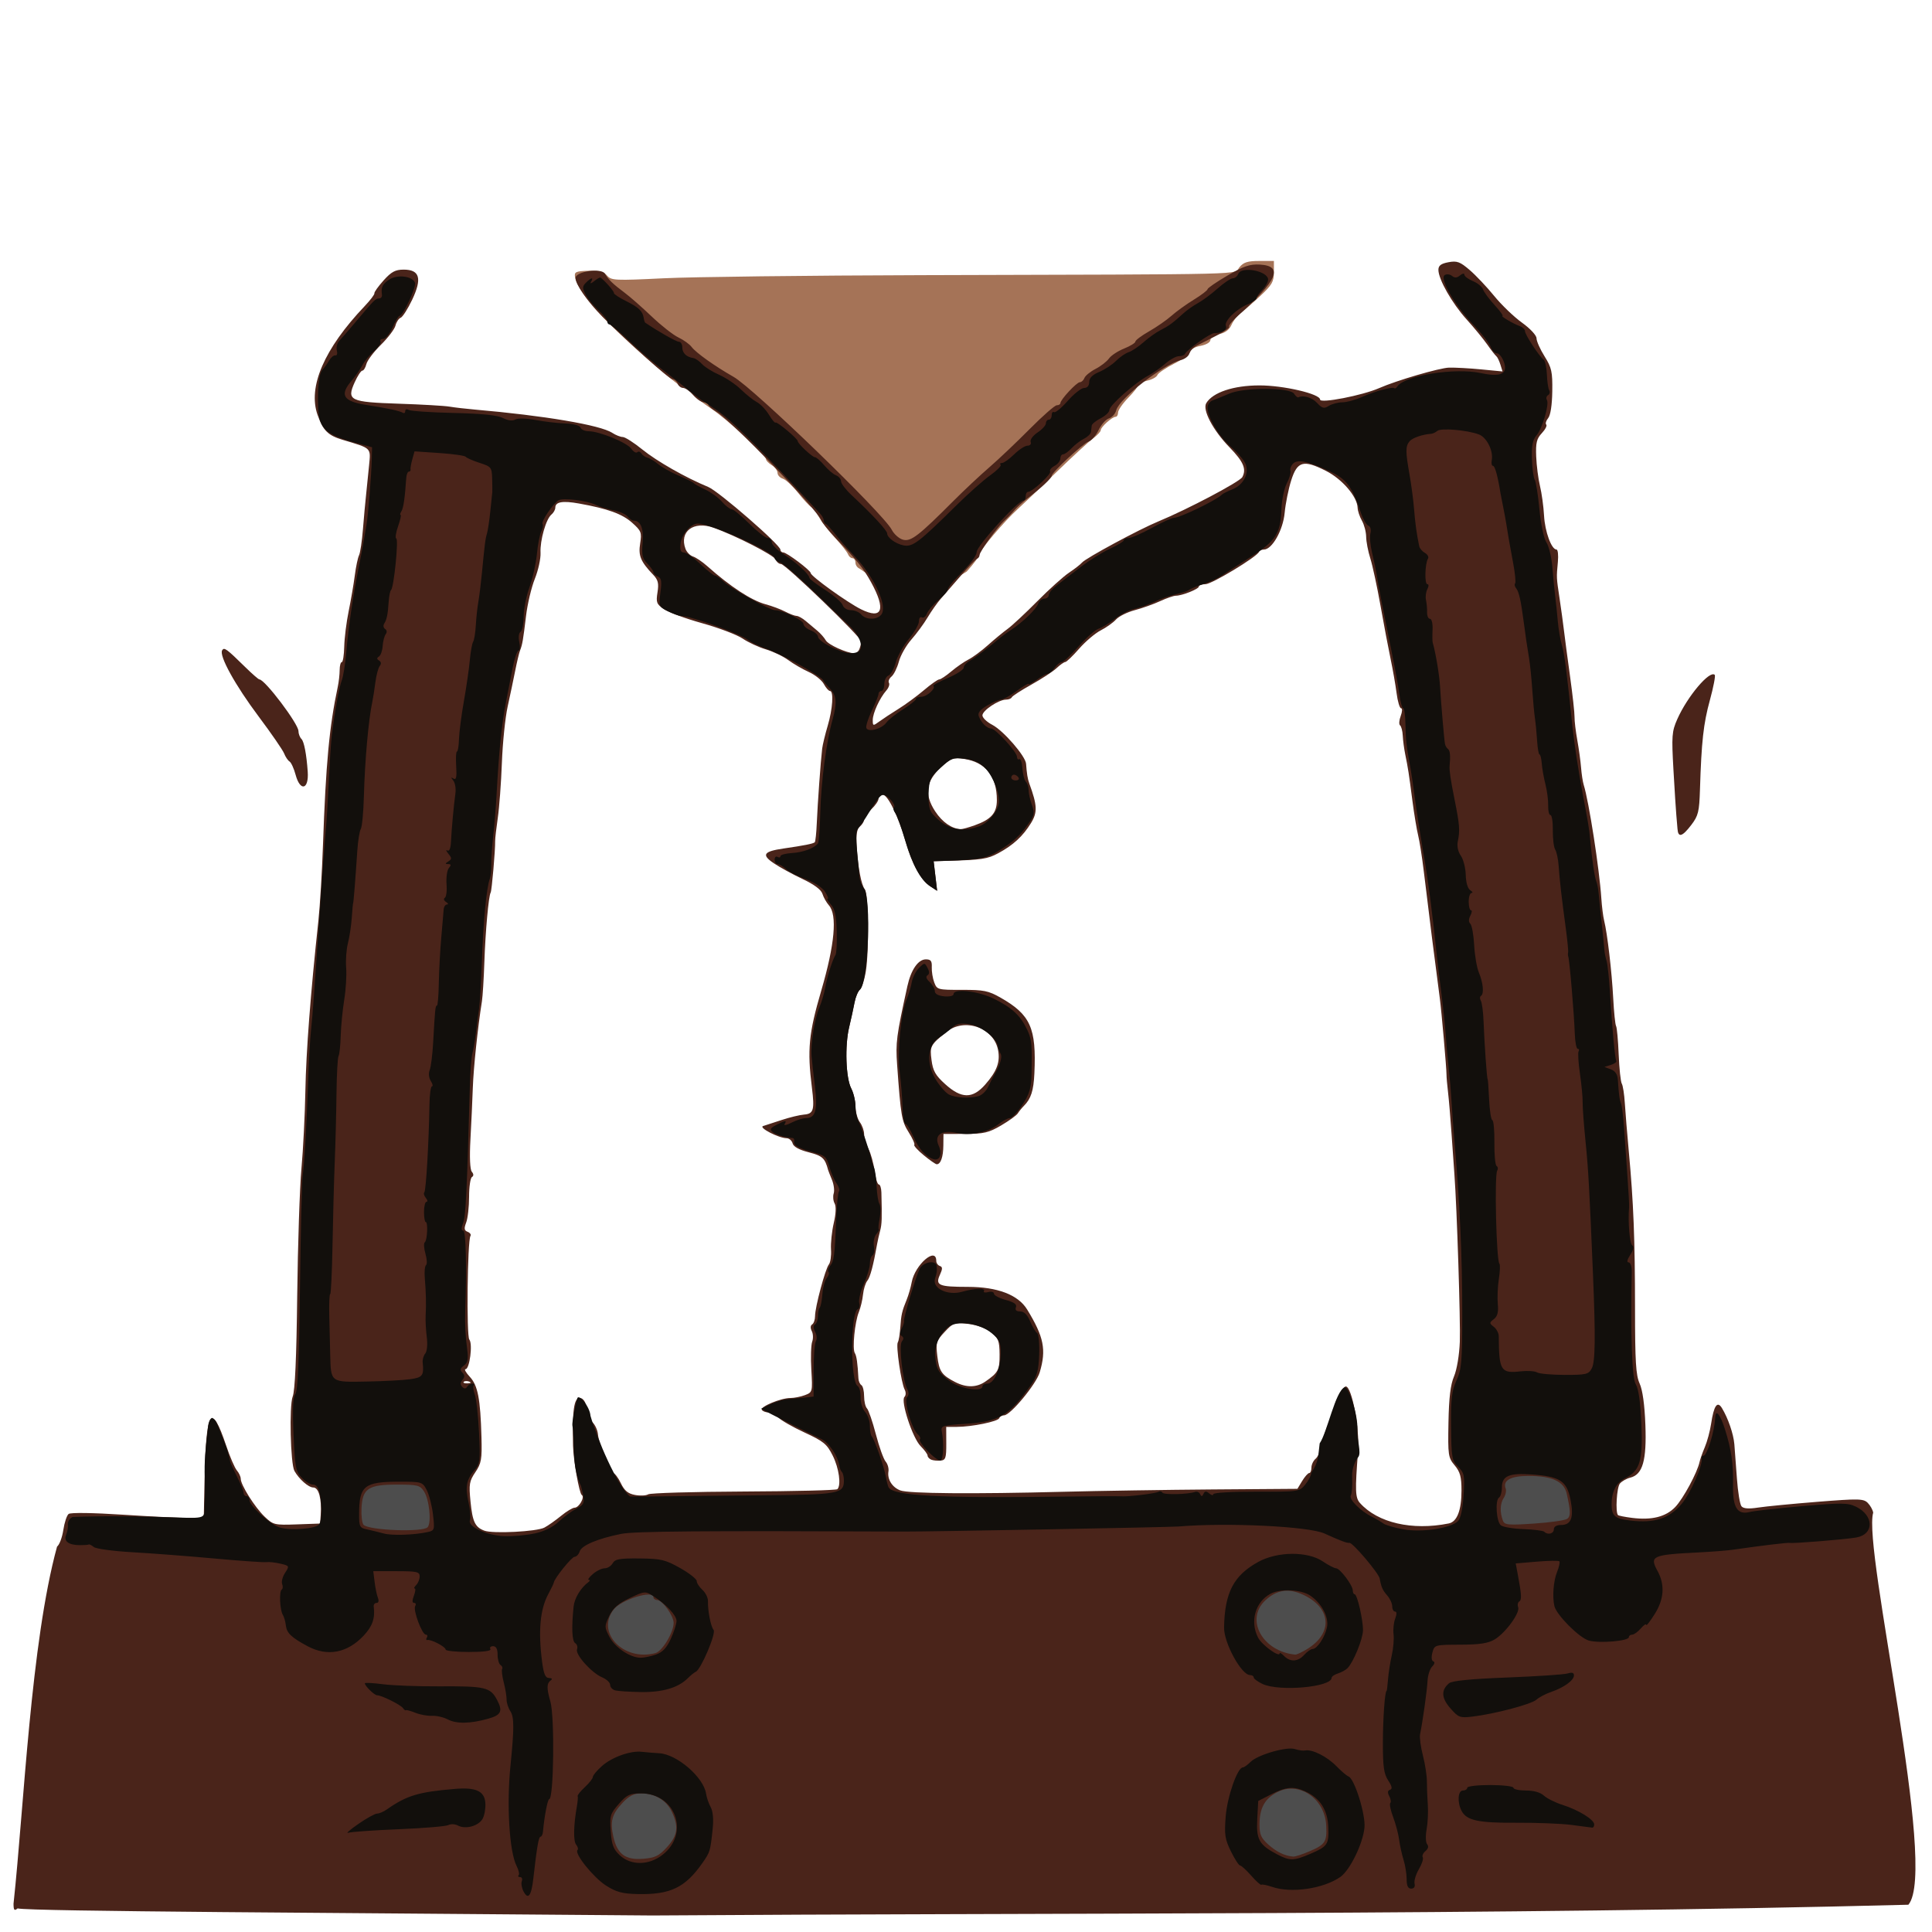 <?xml version="1.0" encoding="UTF-8" standalone="no"?>
<!-- Created with Inkscape (http://www.inkscape.org/) -->

<svg
   xmlns:dc="http://purl.org/dc/elements/1.1/"
   xmlns:cc="http://creativecommons.org/ns#"
   xmlns:rdf="http://www.w3.org/1999/02/22-rdf-syntax-ns#"
   xmlns:svg="http://www.w3.org/2000/svg"
   xmlns="http://www.w3.org/2000/svg"
   xmlns:sodipodi="http://sodipodi.sourceforge.net/DTD/sodipodi-0.dtd"
   xmlns:inkscape="http://www.inkscape.org/namespaces/inkscape"
   id="svg3008"
   version="1.1"
   inkscape:version="0.48.3.1 r9886"
   width="1920"
   height="1920"
   sodipodi:docname="Frodo Torso Front2.svg">
  <defs
     id="defs3012" />
  <sodipodi:namedview
     pagecolor="#ffffff"
     bordercolor="#666666"
     borderopacity="1"
     objecttolerance="10"
     gridtolerance="10"
     guidetolerance="10"
     inkscape:pageopacity="0"
     inkscape:pageshadow="2"
     inkscape:window-width="1920"
     inkscape:window-height="1005"
     id="namedview3010"
     showgrid="false"
     inkscape:zoom="0.30451613"
     inkscape:cx="-323.87346"
     inkscape:cy="502.01995"
     inkscape:window-x="-9"
     inkscape:window-y="-9"
     inkscape:window-maximized="1"
     inkscape:current-layer="layer1" />
  <g
     id="g3035">
    <g
       id="g3027">
      <path
         style="fill:#4d4d4d;fill-opacity:1;stroke:#4d4d4d;stroke-width:1.487"
         d="m 1488.035,1521.306 c -3.587,-0.939 -7.667,-15.4 -6.356,-22.527 0.552,-2.999 2.285,-8.372 3.851,-11.941 1.979,-4.508 2.574,-8.204 1.95,-12.106 -1.839,-11.501 8.29,-15.587 35.868,-14.472 34.662,1.402 43.281,9.132 46.435,41.643 1.101,11.35 -1.039,13.733 -14.215,15.827 -22.756,3.616 -59.868,5.582 -67.533,3.576 l 0,0 z"
         id="path3015"
         inkscape:connector-curvature="0" />
      <path
         style="fill:#4d4d4d;fill-opacity:1;stroke:#4d4d4d;stroke-width:3.23"
         d="m 359.977,1527.626 c -11.73,-2.883 -14.535,-7.772 -14.535,-25.334 0,-13.349 1.683,-19.146 7.533,-25.948 6.769,-7.87 10.189,-8.912 33.706,-10.273 32.608,-1.888 41.404,0.253 47.216,11.493 6.823,13.194 9.715,37.534 5.414,45.569 -3.393,6.34 -6.137,6.803 -38.264,6.455 -19.035,-0.206 -37.517,-1.089 -41.07,-1.963 z"
         id="path3017"
         inkscape:connector-curvature="0" />
      <path
         style="fill:#4d4d4d;fill-opacity:1;stroke:#4d4d4d;stroke-width:2.948"
         d="m 629.306,1651.724 c -13.802,-3.097 -24.437,-11.551 -30.904,-24.568 -4.929,-9.92 -5.068,-12.15 -1.369,-21.869 4.962,-13.036 17.945,-22.364 37.739,-27.112 12.631,-3.03 15.324,-2.866 19.37,1.18 2.585,2.584 5.883,4.699 7.33,4.699 4.418,0 17.581,21.566 17.581,28.803 0,8.396 -9.274,27.033 -16.635,33.427 -6.998,6.079 -20.428,8.286 -33.111,5.44 l 0,0 z"
         id="path3019"
         inkscape:connector-curvature="0" />
      <path
         style="fill:#4d4d4d;fill-opacity:1;stroke:#4d4d4d;stroke-width:2.981"
         d="m 1274.155,1650.644 c -30.482,-10.235 -43.837,-36.855 -29.931,-59.662 12.223,-20.046 42.094,-24.571 63.84,-9.67 28.207,19.328 25.399,49 -6.259,66.133 -13.768,7.451 -14.674,7.556 -27.649,3.2 z"
         id="path3021"
         inkscape:connector-curvature="0" />
      <path
         style="fill:#4d4d4d;fill-opacity:1;stroke:#4d4d4d;stroke-width:3.102"
         d="m 1267.964,1852.676 c -5.563,-2.826 -14.457,-10.084 -19.766,-16.13 -8.93,-10.171 -9.522,-12.245 -7.921,-27.755 2.143,-20.768 7.911,-29.868 24.197,-38.176 16.205,-8.267 33.3,-5.866 47.595,6.685 13.644,11.979 17.721,22.988 16.587,44.786 -0.943,18.126 -0.977,18.183 -15.044,25.407 -19.223,9.872 -33.276,11.467 -45.647,5.184 z"
         id="path3023"
         inkscape:connector-curvature="0" />
      <path
         style="fill:#4d4d4d;fill-opacity:1;stroke:#4d4d4d;stroke-width:2.857"
         d="m 618.23,1849.047 c -9.796,-3.958 -18.647,-26.279 -16.836,-42.459 1.225,-10.943 3.627,-15.13 14.748,-25.709 12.46,-11.852 14.008,-12.52 24.939,-10.761 16.062,2.586 26.234,9.272 33.263,21.864 7.909,14.168 7.58,27.678 -0.982,40.364 -11.462,16.982 -36.022,24.422 -55.133,16.701 z"
         id="path3025"
         inkscape:connector-curvature="0"
         sodipodi:nodetypes="sssssss" />
    </g>
    <g
       transform="matrix(2.868,0,0,2.868,-190.951,115.94)"
       id="g3032">
      <g
         id="g3046">
        <path
           sodipodi:nodetypes="csssssssssssssssssssssscsssssssssssssssssssscc"
           style="fill:#a57357"
           d="M 364.454,156.621 C 363.654,156.314 363,155.374 363,154.531 363,153.689 362.536,153 361.969,153 c -0.567,0 -1.275,-0.636 -1.574,-1.414 -0.298,-0.777 -2.351,-3.365 -4.561,-5.75 -2.21,-2.385 -4.652,-5.552 -5.426,-7.037 -0.774,-1.485 -1.993,-3.06 -2.709,-3.5 -0.716,-0.44 -2.809,-2.704 -4.652,-5.031 -1.843,-2.327 -4.182,-4.495 -5.198,-4.817 C 336.832,125.129 336,124.224 336,123.441 c 0,-0.783 -0.9,-1.986 -2,-2.673 -1.1,-0.687 -2,-1.62 -2,-2.074 0,-1.457 -13.315,-13.741 -19,-17.529 C 309.975,99.149 306.912,96.713 306.193,95.75 305.475,94.787 304.332,94 303.655,94 302.252,94 287.119,81.015 277.665,71.699 270.972,65.104 266.357,58.803 265.822,55.527 c -0.282,-1.725 0.299,-1.992 4.616,-2.128 3.673,-0.116 5.338,0.311 6.5,1.665 1.457,1.699 2.765,1.762 19.562,0.937 9.9,-0.486 50.175,-0.973 89.5,-1.083 C 503.035,54.592 493.922,54.815 496.018,52.226 497.454,50.452 498.855,50 502.91,50 L 508,50 l 0,3.863 c 0,3.321 -0.666,4.483 -4.75,8.285 -2.612,2.432 -5.657,5.081 -6.765,5.887 -1.108,0.806 -2.532,2.638 -3.164,4.073 -0.753,1.71 -2.211,2.82 -4.235,3.225 C 487.384,75.673 486,76.584 486,77.364 c 0,0.824 -1.46,1.688 -3.5,2.07 -1.925,0.361 -3.5,1.258 -3.5,1.992 0,0.735 -2.45,2.575 -5.445,4.09 -2.995,1.515 -5.664,3.326 -5.932,4.025 -0.268,0.698 -1.868,1.573 -3.555,1.944 C 462.38,91.856 461,92.535 461,92.994 c 0,0.459 -1.575,2.457 -3.5,4.439 -1.925,1.982 -3.5,4.271 -3.5,5.086 0,0.815 -0.381,1.482 -0.847,1.482 -1.197,0 -5.153,3.554 -5.153,4.63 0,0.492 -1.213,1.79 -2.696,2.883 C 443.821,112.606 437.969,118 432.3,123.5 426.631,129 420.742,134.625 419.213,136 414.692,140.064 406,150.304 406,151.565 c 0,0.641 -1.995,3.364 -4.434,6.05 -16.802,10.609 -21.102,10.29 -37.112,-0.995 z"
           id="path3042"
           inkscape:connector-curvature="0" />
        <path
           sodipodi:nodetypes="cccsssscsssssscsssssssssscssssssssssscsssssssssssssssssssssssssssssssssssssssssssssscssssssscssscssssssssssssscssssssscssssssssssssssssssssscssssssssssssssssssssssscsssssssscsscsssssssssssssssssccccsssssssssssscsssssssssscscsssssssssssssssssssssssssssssssscscscscssssssssscsssssssssssssssssssssssssscsssssscsssssssssssccssssssssssssssssssssscssssssssscsssscsssssssscssccssssssscccsssssssssssssscsssssssssssscssssssssscssssssssssscssssssssssssssscscssccsssssssssssssscssssscssccsssssssssssscssscccccssssscscscssssssscsssccssssscssscssscsssssssssss"
           style="fill:#4a241a"
           d="m 72.675,620.855 c -1.126,0.935 -1.392,0.633 -1.41,-1.602 3.631,-33.681 5.962,-90.438 15.085,-123.767 0.806,-0.59 1.781,-3.176 2.167,-5.747 0.386,-2.571 1.215,-5.076 1.842,-5.567 0.672,-0.525 8.436,-0.416 18.881,0.265 9.757,0.636 20.037,1.135 22.846,1.11 L 137.192,485.5 137.468,472 c 0.49,-23.938 2.352,-26.799 7.483,-11.5 1.291,3.85 2.955,7.71 3.698,8.579 0.743,0.868 1.35,2.179 1.35,2.912 0,2.131 4.89,9.887 8.272,13.118 2.983,2.851 3.416,2.954 11.166,2.678 L 177.5,487.5 l 0.208,-3 c 0.388,-5.601 -0.671,-9.5 -2.579,-9.5 -1.651,0 -4.899,-2.851 -6.526,-5.729 -1.369,-2.422 -1.845,-22.651 -0.606,-25.771 0.803,-2.023 1.314,-13.425 1.569,-35 0.208,-17.6 0.868,-37.4 1.467,-44 0.599,-6.6 1.213,-18.75 1.364,-27 0.247,-13.513 1.802,-33.805 4.521,-59 0.534,-4.95 1.241,-16.65 1.571,-26 1.002,-28.374 2.191,-41.09 5.142,-55 0.35,-1.65 0.641,-4.237 0.646,-5.75 0.005,-1.512 0.335,-2.75 0.734,-2.75 0.399,0 0.781,-2.431 0.849,-5.401 0.069,-2.971 0.759,-8.483 1.534,-12.25 0.775,-3.767 1.73,-9.324 2.122,-12.349 0.392,-3.025 1.052,-6.175 1.467,-7 0.415,-0.825 1.024,-4.875 1.353,-9 0.329,-4.125 0.823,-9.525 1.097,-12 0.275,-2.475 0.737,-7.034 1.027,-10.131 0.588,-6.277 1.045,-5.834 -9.197,-8.908 -5.049,-1.515 -6.731,-3.197 -8.657,-8.656 -3.411,-9.667 2.331,-22.928 16.282,-37.603 1.986,-2.089 3.525,-4.114 3.421,-4.5 -0.104,-0.386 1.325,-2.389 3.177,-4.452 2.705,-3.013 4.072,-3.75 6.961,-3.75 5.58,0 6.449,3.049 2.966,10.407 -1.505,3.179 -3.299,5.996 -3.985,6.259 -0.687,0.264 -1.501,1.486 -1.81,2.716 -0.309,1.23 -2.575,4.222 -5.037,6.648 -2.462,2.426 -4.733,5.437 -5.048,6.69 C 193.219,86.974 192.589,88 192.133,88 c -0.456,0 -1.649,1.819 -2.652,4.043 -2.843,6.305 -1.7,6.856 15.379,7.422 7.863,0.26 15.724,0.714 17.468,1.009 1.745,0.294 5.647,0.75 8.672,1.011 24.241,2.098 43.576,5.368 47.715,8.069 1.218,0.795 2.864,1.446 3.658,1.446 0.794,0 3.847,1.949 6.785,4.33 5.036,4.082 15.012,9.753 22.842,12.984 3.641,1.502 25,20.074 25,21.737 0,0.522 0.446,0.948 0.991,0.948 1.206,0 9.509,6.241 9.509,7.148 0,1.069 12.677,10.192 17.451,12.558 7.384,3.659 8.694,0.124 3.474,-9.371 -2.601,-4.731 -4.869,-7.573 -11.785,-14.775 -2.673,-2.783 -5.148,-5.806 -5.5,-6.718 -1.474,-3.816 -31.21,-34.589 -36.368,-37.636 C 313.248,101.306 312,100.216 312,99.784 312,99.353 311.322,99 310.493,99 c -0.829,0 -2.485,-1.125 -3.68,-2.5 -1.196,-1.375 -2.782,-2.5 -3.525,-2.5 -0.743,0 -1.61,-0.675 -1.927,-1.5 -0.317,-0.825 -1.098,-1.5 -1.736,-1.5 C 298.525,91 284.512,78.461 275.313,69.246 270.168,64.092 266,58.12 266,55.904 c 0,-2.296 9.037,-3.588 10.227,-1.462 1.095,1.957 2.763,3.569 6.783,6.558 1.849,1.375 6.067,5.078 9.373,8.23 3.306,3.151 7.481,6.427 9.278,7.28 1.797,0.853 3.846,2.324 4.553,3.27 1.512,2.023 7.983,6.637 14.548,10.374 7.019,3.995 51.91,47.379 54.793,52.954 0.814,1.575 2.601,3.145 3.969,3.488 2.74,0.688 5.335,-1.317 17.526,-13.531 3.603,-3.61 9.157,-8.814 12.342,-11.564 3.185,-2.75 9.471,-8.713 13.969,-13.25 4.498,-4.537 8.732,-8.25 9.408,-8.25 0.676,0 1.237,-0.338 1.246,-0.75 0.026,-1.213 5.654,-7.25 6.759,-7.25 0.556,0 1.261,-0.651 1.567,-1.448 0.306,-0.796 2.041,-2.213 3.857,-3.149 1.816,-0.936 3.903,-2.553 4.638,-3.595 0.735,-1.042 3.098,-2.598 5.25,-3.46 C 458.239,79.487 460,78.401 460,77.934 c 0,-0.467 2.138,-2.066 4.75,-3.553 2.612,-1.487 6.1,-3.907 7.75,-5.378 1.65,-1.471 5.137,-3.985 7.748,-5.588 2.612,-1.603 4.749,-3.232 4.75,-3.62 9.9e-4,-0.388 3.113,-2.523 6.915,-4.743 5.604,-3.273 7.734,-3.991 11.25,-3.794 8.188,0.459 6.046,5.501 -7.484,17.616 -2.072,1.855 -3.515,3.625 -3.207,3.933 0.308,0.308 -1.585,1.646 -4.206,2.974 -2.621,1.328 -5.755,2.933 -6.965,3.567 -1.209,0.634 -2.388,1.878 -2.619,2.763 -0.231,0.885 -1.553,1.893 -2.936,2.24 -6.127,1.538 -21.317,13.33 -22.368,17.365 -0.317,1.218 -1.458,2.494 -2.534,2.835 -1.077,0.342 -2.688,2.153 -3.581,4.026 -0.893,1.872 -2.444,3.665 -3.447,3.983 C 441.924,113.159 431,123.286 431,124.44 c 0,0.807 -3.722,4.296 -8.099,7.593 -1.802,1.357 -3.979,3.319 -4.839,4.36 -0.859,1.041 -2.379,2.616 -3.377,3.5 C 412.321,141.986 406,150.739 406,151.919 c 0,0.503 -0.377,1.064 -0.837,1.248 -0.46,0.183 -2.977,2.808 -5.594,5.833 -2.616,3.025 -5.75,6.625 -6.963,8 -1.213,1.375 -3.278,4.3 -4.588,6.5 -1.31,2.2 -3.851,5.662 -5.646,7.693 -1.796,2.031 -3.742,5.466 -4.326,7.634 -0.584,2.167 -1.728,4.494 -2.543,5.17 -0.815,0.676 -1.218,1.657 -0.895,2.179 0.323,0.522 -0.078,1.709 -0.89,2.637 -2.312,2.64 -4.719,7.872 -4.719,10.259 0,2.074 0.101,2.098 2.25,0.522 1.238,-0.907 4.228,-2.875 6.645,-4.372 2.417,-1.497 6.382,-4.41 8.811,-6.472 2.429,-2.062 4.823,-3.75 5.32,-3.75 0.497,0 2.383,-1.249 4.189,-2.776 1.807,-1.527 4.496,-3.389 5.977,-4.138 1.481,-0.749 4.508,-2.988 6.728,-4.974 2.22,-1.987 5.28,-4.512 6.802,-5.612 1.521,-1.1 6.144,-5.408 10.272,-9.573 4.128,-4.165 9.081,-8.623 11.006,-9.905 1.925,-1.282 3.95,-2.859 4.5,-3.504 1.336,-1.566 19.82,-11.531 26.5,-14.285 10.025,-4.134 28.194,-13.726 29.058,-15.34 1.494,-2.792 0.394,-5.351 -4.441,-10.325 -5.736,-5.902 -9.459,-12.985 -8.048,-15.314 2.259,-3.728 9.406,-6.114 18.377,-6.134 C 511.307,93.1 524,96.057 524,98.024 c 0,1.429 14.672,-1.419 20.5,-3.979 6.014,-2.642 20.897,-7 24.19,-7.084 2.096,-0.053 7.124,0.223 11.173,0.614 l 7.363,0.71 -0.747,-2.392 C 586.067,84.577 585.432,83.275 585.067,83 c -0.365,-0.275 -1.763,-2.075 -3.107,-4 -1.344,-1.925 -4.573,-5.854 -7.176,-8.732 C 569.746,64.698 565,56.36 565,53.079 c 0,-1.477 0.892,-2.155 3.468,-2.639 2.98,-0.559 4.018,-0.179 7.378,2.705 2.15,1.845 5.967,5.884 8.48,8.974 2.514,3.09 6.844,7.252 9.622,9.248 2.864,2.058 5.052,4.411 5.052,5.435 0,0.993 1.253,3.806 2.785,6.252 2.458,3.924 2.772,5.349 2.674,12.133 -0.068,4.736 -0.616,8.297 -1.427,9.274 -0.724,0.873 -1.023,1.88 -0.665,2.238 0.358,0.358 -0.33,1.696 -1.529,2.973 -1.792,1.908 -2.14,3.345 -1.952,8.074 0.125,3.164 0.718,7.778 1.317,10.253 0.599,2.475 1.23,7.076 1.404,10.224 0.308,5.589 2.575,11.776 4.316,11.776 0.479,0 0.695,1.913 0.48,4.25 -0.513,5.592 -0.528,5.264 0.592,12.75 0.535,3.575 1.212,8.525 1.505,11 0.293,2.475 1.249,9.675 2.124,16 0.876,6.325 1.572,12.625 1.546,14 -0.026,1.375 0.402,4.975 0.95,8 0.548,3.025 1.14,7.334 1.316,9.575 0.176,2.242 0.592,4.942 0.926,6 1.78,5.654 5.422,29.103 6.088,39.201 0.191,2.902 0.632,6.409 0.98,7.794 1.107,4.41 2.654,17.634 3.136,26.799 0.256,4.878 0.707,9.259 1,9.735 0.294,0.476 0.701,4.905 0.904,9.844 0.203,4.939 0.687,9.493 1.075,10.121 0.388,0.628 0.863,3.682 1.055,6.786 0.192,3.104 0.809,10.594 1.37,16.644 1.64,17.693 2.15,30.545 2.161,54.5 0.008,18.393 0.3,23.135 1.596,25.977 1.022,2.242 1.73,7.343 1.994,14.357 0.462,12.313 -0.929,17.179 -5.22,18.256 -1.329,0.334 -2.955,1.256 -3.615,2.051 -1.096,1.32 -1.612,9.964 -0.653,10.923 0.225,0.225 2.403,0.66 4.839,0.967 6.888,0.867 11.744,-0.354 15.015,-3.777 2.743,-2.87 7.663,-11.998 8.411,-15.604 0.188,-0.907 1.011,-3.225 1.828,-5.15 0.817,-1.925 1.794,-5.563 2.17,-8.085 0.937,-6.284 2.16,-8.047 3.755,-5.415 2.14,3.531 3.986,8.903 4.296,12.5 0.166,1.925 0.568,7.287 0.894,11.916 0.326,4.629 1.035,8.949 1.576,9.601 0.673,0.811 2.482,0.953 5.735,0.449 2.613,-0.405 11.87,-1.304 20.569,-1.997 14.291,-1.139 15.974,-1.105 17.433,0.354 0.888,0.888 1.745,2.417 1.905,3.396 -3.717,12.55 22.599,123.572 12.189,135.864 -141.493,3.656 -301.51,2.782 -435.256,3.723 C 184.407,622.384 77.115,621.916 72.675,620.855 z M 297.688,599.643 c 3.729,-4.069 4.141,-7.093 1.677,-12.286 C 297.471,583.365 293.52,581 288.746,581 c -2.489,0 -4.143,0.838 -6.416,3.25 -3.736,3.965 -4.409,6.453 -3.199,11.839 1.343,5.978 4.19,8.069 10.307,7.571 4.139,-0.337 5.474,-0.987 8.25,-4.016 z m 222.619,1.439 c 5.51,-2.362 6.108,-3.288 5.812,-9.005 -0.486,-9.393 -9.573,-15.475 -17.095,-11.441 -4.239,2.273 -5.99,5.509 -6.009,11.106 -0.012,3.484 0.536,4.735 3.064,7 2.838,2.542 5.659,3.908 8.588,4.158 0.642,0.055 3.18,-0.763 5.64,-1.818 z M 293.703,532.382 C 296.071,531.747 300,525.225 300,521.929 300,519.444 296.094,514 294.312,514 293.59,514 293,513.55 293,513 c 0,-2.548 -11.001,0.815 -13.706,4.19 -6.388,7.971 3.289,18.173 14.409,15.192 z m 225.929,-1.464 c 9.023,-5.576 8.188,-14.41 -1.782,-18.874 -4.89,-2.189 -8.827,-1.572 -12.733,1.996 -7.222,6.597 -1.151,17.762 10.264,18.874 0.485,0.047 2.398,-0.851 4.251,-1.996 z M 255.218,488.899 c 1.255,-0.663 3.847,-2.487 5.76,-4.053 1.913,-1.566 4.034,-2.847 4.715,-2.847 1.537,0 3.618,-3.69 2.478,-4.394 -0.881,-0.544 -2.914,-12.017 -3.032,-17.106 -0.282,-12.229 0.322,-16.5 2.333,-16.5 1.429,0 2.528,2.14 2.528,4.927 0,0.97 0.8,2.487 1.778,3.372 0.978,0.885 1.88,2.842 2.005,4.349 0.125,1.507 1.125,4.595 2.222,6.862 1.097,2.267 1.995,4.654 1.995,5.306 0,0.651 0.457,1.184 1.016,1.184 0.559,0 1.765,1.57 2.68,3.488 1.251,2.623 2.471,3.64 4.919,4.099 1.79,0.336 3.847,0.239 4.57,-0.216 0.723,-0.454 15.62,-0.892 33.104,-0.972 17.484,-0.08 32.086,-0.443 32.45,-0.806 1.384,-1.384 0.566,-7.274 -1.616,-11.64 -2.002,-4.004 -3.164,-4.957 -9.757,-8 -4.116,-1.9 -8.202,-4.242 -9.08,-5.205 -0.878,-0.963 -2.399,-1.75 -3.381,-1.75 -0.982,0 -2.035,-0.402 -2.339,-0.894 C 329.887,447.009 337.135,444 340.455,444 c 1.328,0 3.606,-0.453 5.061,-1.006 2.607,-0.991 2.64,-1.123 2.197,-8.75 -0.247,-4.259 -0.115,-8.644 0.293,-9.744 0.408,-1.1 0.348,-2.76 -0.135,-3.689 -0.533,-1.027 -0.484,-1.932 0.126,-2.309 0.551,-0.341 1.003,-1.636 1.003,-2.878 0,-3.101 3.548,-16.368 4.784,-17.888 0.553,-0.68 0.891,-3.021 0.751,-5.204 -0.139,-2.182 0.289,-6.3 0.951,-9.15 0.749,-3.221 0.862,-5.796 0.298,-6.802 -0.499,-0.891 -0.643,-2.451 -0.32,-3.468 0.323,-1.016 0.05,-3.145 -0.605,-4.73 -0.655,-1.585 -1.252,-3.107 -1.325,-3.382 -1.099,-4.134 -1.966,-4.926 -6.729,-6.147 -3.324,-0.852 -5.274,-1.93 -5.575,-3.082 -0.255,-0.974 -1.198,-1.783 -2.097,-1.798 -2.785,-0.045 -9.801,-3.68 -8.133,-4.214 0.825,-0.264 3.75,-1.218 6.5,-2.12 2.75,-0.902 6.21,-1.735 7.689,-1.852 3.293,-0.261 3.691,-1.614 2.731,-9.287 -1.658,-13.244 -1.122,-18.799 3.255,-33.745 4.655,-15.895 5.575,-26.121 2.649,-29.449 -0.873,-0.993 -1.889,-2.797 -2.258,-4.009 -0.437,-1.434 -2.865,-3.239 -6.966,-5.177 -3.462,-1.636 -7.931,-4.084 -9.929,-5.441 -4.305,-2.921 -3.52,-4.088 3.422,-5.092 7.093,-1.025 10.322,-1.669 10.808,-2.155 0.245,-0.245 0.563,-3.255 0.707,-6.689 0.28,-6.667 1.36,-21.611 1.861,-25.744 0.167,-1.375 1.029,-4.944 1.917,-7.931 1.733,-5.831 2.138,-12.069 0.783,-12.069 -0.457,0 -1.409,-1.08 -2.116,-2.4 -0.707,-1.32 -3.046,-3.195 -5.199,-4.165 -2.153,-0.971 -5.358,-2.83 -7.122,-4.131 -1.764,-1.302 -5.252,-2.973 -7.75,-3.715 -2.498,-0.742 -6.129,-2.426 -8.068,-3.741 -1.939,-1.316 -8.226,-3.704 -13.97,-5.306 -5.745,-1.603 -11.73,-3.794 -13.3,-4.87 -2.557,-1.752 -2.79,-2.36 -2.234,-5.838 0.5,-3.128 0.209,-4.314 -1.5,-6.107 -4.355,-4.571 -5.19,-6.581 -4.507,-10.854 0.603,-3.774 0.384,-4.34 -2.776,-7.162 -3.425,-3.059 -8.424,-4.868 -18.417,-6.665 -5.689,-1.023 -8.211,-0.58 -8.211,1.441 0,0.699 -0.602,1.77 -1.338,2.381 -1.888,1.567 -3.994,8.961 -3.778,13.263 0.1,1.996 -0.788,6.046 -1.974,9 -1.186,2.954 -2.56,8.747 -3.054,12.872 -1.016,8.488 -1.259,9.888 -2.084,12 -0.322,0.825 -1.075,3.975 -1.672,7 -0.597,3.025 -1.773,8.61 -2.612,12.411 -0.839,3.801 -1.739,12.576 -1.999,19.5 -0.26,6.924 -0.9,15.514 -1.421,19.089 -0.521,3.575 -0.932,7.175 -0.913,8 0.07,3.035 -1.16,17.198 -1.55,17.838 -0.713,1.173 -1.818,13.372 -2.188,24.162 -0.198,5.775 -0.576,11.85 -0.839,13.5 -1.445,9.046 -2.913,22.982 -3.16,30 -0.155,4.4 -0.527,12.467 -0.826,17.926 -0.337,6.131 -0.153,10.398 0.48,11.161 0.668,0.805 0.681,1.447 0.039,1.844 -0.542,0.335 -0.986,3.422 -0.986,6.86 0,3.438 -0.452,7.44 -1.005,8.895 -0.794,2.088 -0.688,2.766 0.501,3.222 0.828,0.318 1.271,0.959 0.983,1.425 -1.061,1.716 -1.421,34.657 -0.393,35.908 1.229,1.495 0.108,10.259 -1.312,10.259 -0.539,0 0.132,1.198 1.49,2.663 2.778,2.996 3.661,7.584 4.026,20.917 0.21,7.656 -0.034,9.054 -2.109,12.112 -2.096,3.089 -2.276,4.168 -1.691,10.133 0.694,7.075 1.583,8.943 4.832,10.145 2.984,1.104 18.135,0.323 20.772,-1.07 z M 214.774,488.75 c 1.381,-1.695 0.546,-9.613 -1.313,-12.45 C 212.1,474.223 211.192,474 204.088,474 c -9.91,0 -11.935,1.367 -12.247,8.262 -0.118,2.619 0.206,5.177 0.722,5.683 1.992,1.956 20.72,2.634 22.211,0.804 z m 353.805,-1.285 C 571.472,486.884 573,482.933 573,476.03 c 0,-4.719 -0.466,-6.433 -2.369,-8.703 -2.237,-2.669 -2.357,-3.497 -2.144,-14.827 0.162,-8.646 0.701,-13.118 1.926,-16 0.983,-2.314 1.83,-7.373 2.008,-12 0.267,-6.94 -1.011,-46.491 -1.875,-58 -0.165,-2.2 -0.61,-8.5 -0.989,-14 -0.379,-5.5 -0.929,-12.025 -1.223,-14.5 -0.294,-2.475 -0.531,-5.175 -0.527,-6 0.012,-2.233 -1.71,-21.892 -2.32,-26.5 -1.775,-13.387 -3.619,-28.01 -5.549,-44 -0.598,-4.95 -1.482,-10.575 -1.966,-12.5 -0.484,-1.925 -1.377,-7.325 -1.985,-12 -1.259,-9.68 -1.486,-11.149 -2.477,-16 -0.393,-1.925 -0.781,-4.85 -0.862,-6.5 -0.081,-1.65 -0.502,-3.262 -0.936,-3.583 -0.434,-0.321 -0.332,-1.783 0.225,-3.25 0.558,-1.467 0.617,-2.667 0.133,-2.667 -0.485,0 -1.188,-2.362 -1.562,-5.25 -0.375,-2.888 -1.299,-8.175 -2.053,-11.75 -0.755,-3.575 -2.333,-11.9 -3.506,-18.5 -1.174,-6.6 -2.767,-13.993 -3.54,-16.428 -0.774,-2.435 -1.423,-5.81 -1.442,-7.5 C 539.945,143.882 539.286,141.375 538.5,140 c -0.786,-1.375 -1.46,-3.4 -1.498,-4.5 -0.132,-3.846 -5.339,-9.91 -10.955,-12.758 -7.823,-3.968 -9.953,-3.38 -12.068,3.329 -0.941,2.986 -1.955,8.031 -2.252,11.212 C 511.164,143.296 507.371,150 504.532,150 c -0.751,0 -1.516,0.363 -1.699,0.806 C 502.114,152.546 486.458,162 484.296,162 483.033,162 482,162.36 482,162.799 482,163.673 476.181,166 473.995,166 c -0.75,0 -3.193,0.845 -5.429,1.878 -2.236,1.033 -6.181,2.435 -8.766,3.116 -2.585,0.681 -5.51,2.133 -6.5,3.228 -0.99,1.095 -3.375,2.796 -5.3,3.78 -1.925,0.984 -5.3,3.849 -7.5,6.366 -2.2,2.517 -4.356,4.589 -4.792,4.604 -0.435,0.015 -1.786,0.962 -3,2.104 -1.215,1.142 -5.133,3.707 -8.708,5.7 -3.575,1.992 -6.65,3.983 -6.833,4.423 -0.183,0.44 -1.083,0.802 -2,0.804 -2.533,0.006 -8.167,3.771 -8.167,5.458 0,0.82 1.531,2.289 3.403,3.265 3.872,2.019 11.534,10.847 11.722,13.506 0.236,3.344 0.549,5.271 1.097,6.768 2.802,7.65 2.906,10.057 0.596,13.795 -2.829,4.579 -6.119,7.608 -11.318,10.42 -3.748,2.028 -5.708,2.322 -17.703,2.654 L 390.094,258 l 0.607,5.124 0.607,5.124 -2.465,-1.615 C 385.664,264.55 382.618,259.042 380.474,251.5 377.971,242.696 374.258,235 372.514,235 371.681,235 371,235.597 371,236.326 c 0,0.729 -1.125,2.383 -2.5,3.674 -1.375,1.292 -2.5,2.89 -2.5,3.552 0,0.662 -0.656,1.748 -1.458,2.413 -1.05,0.871 -1.36,2.795 -1.109,6.872 0.457,7.426 1.583,13.355 2.836,14.932 1.26,1.586 1.497,20.85 0.348,28.231 -0.471,3.025 -1.403,5.95 -2.071,6.5 -0.668,0.55 -1.509,2.575 -1.869,4.5 -0.36,1.925 -1.195,5.75 -1.856,8.5 -1.537,6.4 -1.159,17.625 0.715,21.217 0.798,1.531 1.469,4.358 1.49,6.283 0.021,1.925 0.699,4.374 1.506,5.441 0.808,1.068 1.468,2.929 1.468,4.136 0,1.207 0.672,3.483 1.493,5.059 0.821,1.575 1.779,5.002 2.129,7.614 0.35,2.612 1.01,4.75 1.467,4.75 0.457,0 0.863,1.238 0.903,2.75 0.237,9.072 0.175,10.993 -0.43,13.25 -0.368,1.375 -0.829,3.4 -1.024,4.5 -1.345,7.588 -2.43,11.665 -3.421,12.859 -0.63,0.759 -1.299,2.901 -1.487,4.76 -0.188,1.859 -0.847,4.621 -1.464,6.138 -1.394,3.426 -2.299,12.73 -1.379,14.172 0.609,0.955 0.963,3.448 1.248,8.801 0.051,0.952 0.514,1.991 1.029,2.309 0.515,0.318 0.936,2.037 0.936,3.82 0,1.783 0.448,3.689 0.996,4.237 0.548,0.548 1.932,4.575 3.076,8.95 1.144,4.375 2.665,8.629 3.379,9.454 0.714,0.825 1.158,2.369 0.986,3.431 -0.446,2.746 1.283,5.512 4.119,6.59 2.893,1.1 25.347,1.286 56.443,0.469 12.375,-0.325 35.695,-0.688 51.822,-0.806 l 29.322,-0.215 1.659,-2.735 C 518.717,471.231 519.809,470 520.232,470 520.654,470 521,469.155 521,468.122 c 0,-1.033 0.663,-2.428 1.474,-3.1 0.81,-0.673 1.756,-2.865 2.101,-4.872 0.345,-2.007 1.482,-5.479 2.526,-7.715 1.045,-2.236 1.899,-4.621 1.899,-5.3 0,-1.819 2.913,-7.135 3.911,-7.135 2.094,0 4.858,14.654 4.244,22.5 -1.063,13.594 -0.973,16.044 0.658,17.871 6.146,6.882 18.097,9.638 30.765,7.095 z M 389.25,465.356 c -0.688,-0.288 -1.25,-0.915 -1.25,-1.394 0,-0.479 -1.086,-1.957 -2.413,-3.284 -2.793,-2.793 -7.017,-15.648 -5.605,-17.06 0.522,-0.522 0.557,-1.619 0.08,-2.521 -1.205,-2.28 -3.094,-15.235 -2.388,-16.378 0.326,-0.527 0.715,-2.816 0.865,-5.088 0.297,-4.486 0.59,-5.762 2.242,-9.774 0.599,-1.454 1.374,-4.167 1.724,-6.03 1.132,-6.034 8.495,-12.406 8.495,-7.352 0,0.747 0.557,1.543 1.238,1.77 0.973,0.324 0.981,0.977 0.038,3.048 -1.671,3.667 -0.466,4.187 9.724,4.198 10.226,0.01 17.377,2.745 20.495,7.836 5.807,9.483 6.701,13.951 4.357,21.774 C 425.612,439.237 416.692,450 414.503,450 c -0.735,0 -1.487,0.441 -1.67,0.98 C 412.442,452.132 403.318,454 398.088,454 l -3.639,0 0.025,5.75 c 0.022,5.03 -0.225,5.774 -1.975,5.94 -1.1,0.104 -2.562,-0.046 -3.25,-0.333 z m 18.777,-27.065 c 4.473,-3.092 4.973,-4.056 4.917,-9.469 -0.048,-4.648 -0.423,-5.612 -2.959,-7.614 -1.731,-1.366 -4.929,-2.532 -7.916,-2.886 -4.734,-0.561 -5.187,-0.406 -8.153,2.768 -2.891,3.095 -3.094,3.757 -2.553,8.326 0.633,5.348 1.502,6.625 6.137,9.021 3.912,2.022 7.462,1.973 10.527,-0.146 z m -21.351,-78.406 c -2.079,-1.713 -3.557,-3.338 -3.285,-3.61 0.272,-0.272 -0.599,-2.228 -1.937,-4.346 -2.435,-3.857 -2.741,-5.644 -4.014,-23.429 -0.548,-7.657 -0.253,-9.916 3.561,-27.235 1.245,-5.655 3.737,-9.265 6.397,-9.265 1.719,0 2.143,0.56 2.05,2.706 -0.065,1.488 0.321,3.871 0.859,5.295 0.948,2.511 1.234,2.588 9.585,2.567 7.569,-0.019 9.189,0.309 13.416,2.718 10.359,5.903 12.415,10.509 11.697,26.215 -0.275,6.015 -1.179,8.817 -3.641,11.279 -0.726,0.726 -1.667,1.883 -2.092,2.57 -0.425,0.688 -3.022,2.572 -5.772,4.186 -4.32,2.536 -6.02,2.938 -12.5,2.95 l -7.5,0.015 -0.041,4.008 C 393.418,360.491 392.533,363 391.169,363 c -0.392,0 -2.414,-1.402 -4.492,-3.115 z m 21.287,-24.496 c 4.042,-4.604 5.238,-7.799 4.463,-11.928 -1.474,-7.856 -11.71,-11.402 -18.011,-6.239 -5.467,4.48 -5.673,4.873 -5.055,9.647 0.49,3.784 1.358,5.316 4.748,8.38 5.616,5.077 9.485,5.116 13.854,0.139 z m 201.712,150.452 c 1.192,-0.975 1.151,-2.646 -0.213,-8.703 C 608.506,472.891 604.407,471 596.155,471 c -6.121,0 -8.921,1.561 -7.842,4.372 0.295,0.769 -0.014,2.237 -0.688,3.263 -1.272,1.937 -1.372,4.975 -0.261,7.872 0.572,1.491 1.817,1.604 10.891,0.989 5.635,-0.382 10.774,-1.127 11.42,-1.656 z M 229.188,438.317 c -0.722,-0.289 -1.584,-0.253 -1.917,0.079 -0.332,0.332 0.258,0.569 1.312,0.525 1.165,-0.048 1.402,-0.285 0.604,-0.604 z m 175.129,-192.766 c 5.742,-2.048 7.684,-4.256 7.684,-8.738 0,-8.295 -3.941,-13.193 -11.5,-14.295 -3.571,-0.52 -4.412,-0.206 -7.843,2.934 -5.257,4.81 -5.864,9.427 -2.011,15.286 2.46,3.741 5.761,6.03 8.855,6.138 0.55,0.019 2.717,-0.577 4.816,-1.326 z M 364.393,184.418 C 364.727,183.548 365,182.381 365,181.825 c 0,-1.46 -26.253,-26.798 -27.781,-26.813 -0.705,-0.007 -1.549,-0.71 -1.876,-1.562 -0.575,-1.499 -13.944,-8.333 -21.582,-11.032 -6.896,-2.437 -11.873,1.343 -9.657,7.335 0.421,1.139 1.592,2.333 2.602,2.654 1.01,0.321 3.233,1.823 4.939,3.338 8.058,7.155 15.327,11.902 20.259,13.23 2.161,0.582 5.203,1.723 6.762,2.536 1.558,0.813 3.327,1.48 3.93,1.484 0.603,0.003 2.028,0.794 3.166,1.756 1.138,0.963 2.959,2.492 4.047,3.4 1.088,0.907 2.396,2.395 2.906,3.306 0.849,1.517 7.199,4.395 9.928,4.5 0.629,0.024 1.416,-0.668 1.75,-1.538 z M 425,119 c 0,-0.55 -0.423,-1 -0.941,-1 -0.518,0 -1.219,0.45 -1.559,1 -0.34,0.55 0.084,1 0.941,1 0.857,0 1.559,-0.45 1.559,-1 z m 222.844,127.75 c -0.086,-1.238 -0.267,-3.375 -0.403,-4.75 -0.136,-1.375 -0.58,-8.364 -0.988,-15.53 -0.677,-11.911 -0.564,-13.429 1.312,-17.671 3.505,-7.925 11.262,-17.105 12.991,-15.375 0.309,0.309 -0.451,4.255 -1.688,8.77 -2.233,8.147 -2.917,14.319 -3.433,30.973 -0.238,7.677 -0.581,9.074 -3.003,12.25 -3.151,4.131 -4.567,4.526 -4.788,1.335 z M 169.011,228.042 c -0.586,-2.177 -1.531,-4.245 -2.1,-4.597 -0.569,-0.352 -1.415,-1.608 -1.88,-2.792 -0.465,-1.184 -4.428,-6.934 -8.807,-12.778 -8.171,-10.905 -13.806,-21.125 -12.665,-22.97 0.709,-1.147 1.454,-0.601 8.151,5.967 2.315,2.271 4.453,4.129 4.75,4.129 1.902,0 13.54,15.394 13.54,17.91 0,0.929 0.475,2.165 1.055,2.745 0.896,0.896 1.74,5.337 2.156,11.345 0.429,6.201 -2.608,6.955 -4.2,1.042 z"
           id="path3038"
           inkscape:connector-curvature="0" />
      </g>
    </g>
  </g>
  <g
     inkscape:groupmode="layer"
     id="layer1"
     inkscape:label="Layer"
     style="display:inline">
    <path
       transform="matrix(2.868,0,0,2.868,-190.951,115.94)"
       inkscape:connector-curvature="0"
       id="path3034"
       d="m 248.016,615.029 c -0.643,-1.202 -0.924,-2.825 -0.624,-3.607 0.3,-0.782 0.035,-1.422 -0.59,-1.422 -0.624,0 -0.853,-0.282 -0.508,-0.627 0.345,-0.345 0.022,-1.807 -0.717,-3.25 -2.491,-4.864 -3.487,-21.105 -2.122,-34.623 1.312,-13.003 1.31,-16.93 -0.012,-18.947 -0.745,-1.137 -1.341,-2.965 -1.324,-4.06 0.017,-1.096 -0.425,-3.768 -0.983,-5.937 -0.558,-2.17 -0.809,-4.276 -0.559,-4.681 0.25,-0.405 -0.002,-1.019 -0.561,-1.364 C 239.457,536.165 239,534.559 239,532.941 239,530.944 238.5,530 237.441,530 c -0.857,0 -1.281,0.45 -0.941,1 0.392,0.635 -2.323,1 -7.441,1 C 224.627,532 221,531.622 221,531.161 c 0,-0.957 -5.074,-3.613 -6.324,-3.31 -0.453,0.11 -0.539,-0.262 -0.191,-0.825 0.348,-0.564 0.194,-1.025 -0.343,-1.025 -1.33,0 -4.52,-8.579 -3.689,-9.923 0.366,-0.592 0.2,-1.077 -0.369,-1.077 -0.69,0 -0.718,-0.832 -0.084,-2.5 0.523,-1.375 0.647,-2.5 0.275,-2.5 -0.371,0 -0.135,-0.54 0.525,-1.2 0.66,-0.66 1.2,-2.01 1.2,-3 0,-1.584 -0.964,-1.8 -8.038,-1.8 l -8.038,0 0.462,3.75 c 0.254,2.062 0.769,4.537 1.145,5.5 0.409,1.048 0.221,1.75 -0.468,1.75 -0.633,0 -1.078,0.562 -0.989,1.25 0.529,4.073 -0.435,6.853 -3.506,10.109 -5.675,6.017 -12.514,7.311 -19.358,3.664 -5.621,-2.996 -7.301,-4.595 -7.581,-7.217 -0.14,-1.314 -0.612,-2.968 -1.048,-3.674 -1.038,-1.68 -1.332,-8.167 -0.396,-8.746 0.4,-0.247 0.473,-1.114 0.161,-1.925 -0.311,-0.812 0.147,-2.564 1.018,-3.894 1.547,-2.362 1.509,-2.436 -1.64,-3.177 -1.774,-0.417 -3.976,-0.653 -4.894,-0.525 -0.918,0.128 -9.018,-0.438 -18,-1.26 -8.982,-0.821 -21.731,-1.796 -28.331,-2.166 -6.6,-0.37 -12.632,-1.183 -13.404,-1.806 -0.772,-0.623 -1.56,-1.021 -1.75,-0.883 -0.19,0.138 -1.584,0.243 -3.096,0.235 -3.925,-0.022 -5.711,-1.39 -4.742,-3.634 0.44,-1.018 0.707,-2.61 0.594,-3.538 -0.113,-0.928 0.605,-2.091 1.596,-2.585 11.829,-0.504 25.622,-0.148 36.183,0.173 11.398,0.411 9.223,0.055 9.606,-5.54 0.168,-2.458 0.048,-6.062 0.07,-8.315 -0.299,-5.042 0.351,-10.852 0.783,-14.65 0.337,-1.672 0.063,-5.164 1.71,-6.033 1.52,0.876 1.49,1.392 4.561,9.131 1.061,2.672 1.709,5.731 1.714,6.006 0.005,0.275 1.059,2.59 2.343,5.145 1.283,2.555 2.333,5.142 2.333,5.75 0,0.608 0.45,1.105 1,1.105 0.55,0 1,0.584 1,1.297 0,2.032 7.293,8.64 10.574,9.581 3.963,1.137 12.623,0.413 13.607,-1.136 0.955,-1.504 1.044,-6.367 0.194,-10.617 -0.406,-2.03 -1.221,-3.125 -2.326,-3.125 -0.935,0 -2.719,-1.084 -3.964,-2.41 -2.031,-2.162 -2.319,-3.702 -2.798,-14.999 -0.377,-8.897 -0.188,-13.006 0.644,-14.009 0.837,-1.008 1.299,-11.652 1.594,-36.751 0.229,-19.432 0.645,-36.907 0.925,-38.832 0.589,-4.046 1.362,-17.525 1.95,-34 0.226,-6.325 0.635,-13.525 0.91,-16 0.275,-2.475 0.748,-8.1 1.051,-12.5 0.303,-4.4 1.024,-14.75 1.603,-23 0.578,-8.25 1.317,-18.825 1.641,-23.5 0.324,-4.675 0.74,-9.85 0.924,-11.5 0.184,-1.65 0.606,-8.625 0.937,-15.5 0.332,-6.875 0.799,-14.186 1.038,-16.246 0.879,-7.572 2.634,-17.314 3.502,-19.44 0.491,-1.202 1.182,-5.477 1.537,-9.5 0.832,-9.437 2.329,-19.649 4.369,-29.814 0.607,-3.025 1.331,-6.85 1.609,-8.5 0.277,-1.65 0.743,-4.35 1.034,-6 0.604,-3.421 1.699,-17.047 1.846,-22.972 l 0.099,-3.972 -6.107,-1.661 c -9.954,-2.707 -12.264,-4.893 -12.568,-11.895 -0.287,-6.61 0.292,-11.986 1.424,-13.221 0.688,-0.75 1.771,-2.245 2.407,-3.321 0.636,-1.077 1.603,-1.861 2.147,-1.742 0.545,0.119 0.763,-0.653 0.486,-1.714 -0.278,-1.061 0.106,-2.564 0.853,-3.339 C 184.889,76.887 187.3,74.112 189.5,71.495 196.303,63.402 196.701,63 197.911,63 c 0.647,0 1.103,-0.562 1.014,-1.25 -0.349,-2.684 0.166,-3.764 2.534,-5.315 2.808,-1.84 8.037,-1.19 8.919,1.108 C 210.931,58.984 206.273,69 205.05,69 c -0.366,0 -1.46,1.8 -2.43,4 -0.971,2.2 -2.434,4 -3.251,4 -0.818,0 -1.234,0.409 -0.925,0.909 0.309,0.5 -0.677,1.966 -2.191,3.259 -1.514,1.293 -3.355,3.515 -4.09,4.939 -0.736,1.424 -2.423,3.852 -3.75,5.396 -4.263,4.961 -2.928,7.141 5.139,8.393 7.297,1.132 11.547,2.046 12.629,2.715 C 206.631,102.89 207,102.615 207,102 c 0,-0.615 0.531,-0.79 1.18,-0.389 0.649,0.401 7.643,0.876 15.541,1.055 9.876,0.224 15.216,0.768 17.101,1.742 1.737,0.898 3.313,1.096 4.306,0.541 0.916,-0.512 3.81,-0.452 6.969,0.146 2.972,0.563 7.616,1.109 10.32,1.214 2.895,0.113 5.088,0.705 5.333,1.441 0.229,0.688 1.488,1.25 2.796,1.25 3.712,0 13.29,3.927 14.785,6.062 0.742,1.059 1.67,1.603 2.063,1.21 0.393,-0.393 1.032,-0.201 1.42,0.426 0.388,0.627 1.344,1.289 2.126,1.471 0.781,0.182 2.464,1.198 3.739,2.259 1.275,1.061 4.456,2.839 7.07,3.951 2.613,1.112 4.977,2.293 5.252,2.623 0.275,0.331 2.081,1.335 4.012,2.233 1.932,0.898 4.516,2.787 5.743,4.198 1.227,1.411 2.721,2.566 3.32,2.566 0.599,0 3.351,2.25 6.115,5 2.764,2.75 5.652,5 6.418,5 0.765,0 1.391,0.669 1.391,1.486 0,0.817 1.913,2.72 4.25,4.229 4.335,2.798 8.718,6.83 8.79,8.087 0.022,0.384 2.497,2.273 5.501,4.198 3.003,1.925 5.715,4.287 6.027,5.25 0.323,0.998 1.559,1.75 2.877,1.75 1.271,0 2.87,0.675 3.555,1.5 1.568,1.89 5.388,1.942 6.921,0.096 2.36,-2.844 -2.251,-12.914 -9.362,-20.442 -2.417,-2.559 -5.436,-6.003 -6.708,-7.653 -1.272,-1.65 -2.659,-3.15 -3.082,-3.333 C 352.346,140.983 352,140.389 352,139.845 c 0,-0.543 -0.562,-1.58 -1.25,-2.302 -0.688,-0.723 -5.075,-5.443 -9.75,-10.489 -4.675,-5.046 -11.736,-12.354 -15.692,-16.24 C 318.757,104.379 316.587,102.613 310.5,98.764 309.4,98.069 306.848,96.15 304.83,94.5 c -2.019,-1.65 -6.03,-4.8 -8.913,-7 -2.884,-2.2 -7.966,-6.588 -11.295,-9.75 C 281.293,74.588 278.217,72 277.785,72 277.353,72 277,71.525 277,70.944 c 0,-0.581 -1.383,-2.319 -3.072,-3.863 -1.69,-1.543 -3.686,-3.989 -4.437,-5.436 -1.172,-2.26 -1.152,-2.841 0.144,-4.137 1.83,-1.83 2.76,-1.969 1.732,-0.258 -0.431,0.718 0.035,0.611 1.095,-0.25 1.015,-0.825 2.001,-1.387 2.192,-1.25 1.541,1.113 4.806,4.87 4.647,5.348 -0.11,0.329 1.793,1.593 4.227,2.809 4.462,2.228 5.746,3.474 6.119,5.935 0.112,0.738 0.349,1.44 0.528,1.56 C 294.862,74.556 300.949,78 301.838,78 302.477,78 303,78.873 303,79.941 c 0,1.965 1.416,3.339 3.814,3.702 0.723,0.109 2.073,1.035 3,2.058 0.927,1.022 3.601,2.702 5.941,3.733 2.341,1.031 5.742,3.319 7.559,5.083 1.817,1.764 4.313,3.749 5.548,4.409 1.235,0.661 3.117,2.635 4.182,4.387 1.066,1.752 2.092,2.961 2.28,2.686 0.361,-0.528 7.676,5.593 7.676,6.424 0,0.846 5.053,5.576 5.957,5.576 0.476,0 1.928,1.262 3.226,2.805 1.298,1.543 3.138,3.104 4.089,3.469 0.951,0.365 1.728,1.289 1.728,2.054 0,0.765 1.635,2.917 3.633,4.781 7.321,6.831 12.367,12.28 12.367,13.353 0,1.428 2.998,3.586 5.692,4.098 3.146,0.597 5.238,-0.991 18.308,-13.899 4.125,-4.074 9.397,-8.754 11.716,-10.401 2.319,-1.647 3.932,-3.279 3.583,-3.627 C 412.952,120.285 413.176,120 413.799,120 c 0.623,0 2.513,-1.35 4.201,-3 1.688,-1.65 3.777,-3 4.641,-3 0.887,0 1.353,-0.572 1.069,-1.312 -0.277,-0.721 0.799,-2.184 2.39,-3.25 1.591,-1.066 2.895,-2.501 2.896,-3.188 0.002,-0.688 0.453,-1.25 1.003,-1.25 0.55,0 1,-0.702 1,-1.559 0,-0.857 0.371,-1.329 0.825,-1.049 0.454,0.281 2.592,-1.489 4.75,-3.933 2.158,-2.444 4.712,-4.447 5.675,-4.451 1.095,-0.005 1.75,-0.775 1.75,-2.059 0,-1.393 1.106,-2.513 3.445,-3.49 1.895,-0.792 4.52,-2.515 5.835,-3.829 1.314,-1.314 3.291,-2.676 4.393,-3.025 1.102,-0.35 3.416,-1.897 5.142,-3.439 1.727,-1.542 4.387,-3.434 5.912,-4.206 2.851,-1.442 4.169,-2.411 7.97,-5.86 1.208,-1.096 3.458,-2.675 5,-3.509 1.542,-0.833 4.598,-3.107 6.792,-5.053 C 490.683,57.592 493.06,56 493.77,56 c 0.711,0 1.551,-0.675 1.868,-1.5 C 496.717,51.69 506,53.46 506,56.475 506,57.314 505.1,58.9 504,60 c -1.1,1.1 -2,2.395 -2,2.879 0,0.483 -1.408,1.462 -3.13,2.175 -4.009,1.661 -8.147,5.785 -7.498,7.474 C 491.883,73.858 490.029,75 487.36,75 c -1.439,0 -9.528,5.753 -10.193,7.25 -0.183,0.412 -1.126,0.75 -2.094,0.75 -0.969,0 -3.069,1.152 -4.667,2.559 -1.598,1.407 -4.328,3.32 -6.066,4.25 C 459.858,92.207 451,100.055 451,101.627 c 0,0.727 -1.35,2.019 -3,2.873 -1.65,0.853 -3.056,1.99 -3.125,2.526 -0.069,0.536 -0.181,1.524 -0.25,2.195 -0.069,0.671 -1.162,1.737 -2.429,2.369 -1.267,0.632 -3.197,2.107 -4.289,3.28 C 436.816,116.041 435.49,117 434.961,117 434.432,117 434,117.659 434,118.465 c 0,0.806 -0.913,1.953 -2.028,2.55 -1.115,0.597 -1.796,1.46 -1.513,1.919 C 430.995,123.801 424.31,130 422.839,130 422.377,130 422,130.675 422,131.5 c 0,0.825 -0.338,1.501 -0.75,1.501 -1.935,0.003 -16.25,15.748 -16.25,17.873 0,1.294 -2.227,4.165 -6.75,8.7 -1.788,1.792 -3.25,3.707 -3.25,4.254 0,0.547 -1.462,2.218 -3.25,3.714 -1.788,1.496 -3.584,3.59 -3.992,4.653 -0.408,1.063 -1.195,1.653 -1.75,1.31 -0.555,-0.343 -1.008,0.261 -1.008,1.341 0,1.08 -1.566,3.839 -3.481,6.131 -1.914,2.291 -3.963,5.957 -4.552,8.146 -0.589,2.189 -1.723,4.23 -2.519,4.535 -0.796,0.306 -1.448,1.632 -1.448,2.949 0,1.316 -0.45,2.393 -1,2.393 -0.55,0 -1,0.452 -1,1.005 0,0.553 -1.042,3.165 -2.315,5.804 -1.273,2.64 -2.136,5.337 -1.917,5.993 0.548,1.643 5.397,0.346 6.969,-1.864 0.68,-0.956 3.267,-3.021 5.748,-4.588 2.482,-1.568 4.513,-3.188 4.514,-3.6 9.9e-4,-0.412 0.847,-0.75 1.879,-0.75 1.867,0 5.077,-2.913 4.122,-3.741 -0.275,-0.239 1.975,-1.48 5,-2.759 3.025,-1.279 5.5,-2.878 5.5,-3.554 0,-0.676 0.899,-1.728 1.997,-2.337 1.808,-1.004 6.61,-4.631 10.503,-7.933 0.825,-0.7 2.625,-2.005 4,-2.9 3.961,-2.579 8.647,-7.117 9.32,-9.026 0.339,-0.963 1.306,-1.75 2.148,-1.75 0.842,0 1.531,-0.568 1.531,-1.263 0,-0.694 1.191,-2.157 2.647,-3.25 1.456,-1.093 5.118,-3.906 8.138,-6.251 3.02,-2.345 7.679,-5.267 10.353,-6.494 C 453.812,148.515 456,147.172 456,146.756 456,146.34 456.75,146 457.667,146 c 0.917,0 4.532,-1.575 8.034,-3.5 3.502,-1.925 6.958,-3.5 7.679,-3.5 2.087,0 15.01,-6.265 16.619,-8.057 0.275,-0.306 1.924,-1.132 3.664,-1.836 4.046,-1.635 6.026,-5.933 4.271,-9.267 -0.678,-1.287 -2.977,-3.848 -5.108,-5.69 C 488.88,110.741 485,104.112 485,100.781 c 0,-1.014 0.787,-2.121 1.75,-2.46 0.963,-0.339 3.55,-1.391 5.75,-2.339 5.225,-2.25 21.118,-2.219 22.517,0.045 0.501,0.81 1.152,1.36 1.447,1.223 1.794,-0.836 4.742,0.054 6.528,1.971 1.751,1.879 2.371,2.033 4.025,1 1.076,-0.672 3.199,-1.231 4.719,-1.243 1.52,-0.012 4.616,-0.863 6.88,-1.891 4.27,-1.939 10.671,-3.642 11.17,-2.971 0.158,0.211 0.608,-0.082 1,-0.653 2.625,-3.817 19.902,-6.553 29.024,-4.597 6.918,1.484 9.418,0.2 7.826,-4.017 C 587.045,83.282 585.974,82 585.256,82 c -0.718,0 -1.701,-1.041 -2.185,-2.313 -0.484,-1.272 -3.234,-4.76 -6.111,-7.75 -6.314,-6.562 -11.662,-15.885 -9.779,-17.049 0.689,-0.426 1.83,-0.294 2.535,0.291 0.918,0.762 1.711,0.711 2.784,-0.18 0.839,-0.696 1.5,-0.804 1.5,-0.244 0,0.551 1.335,1.554 2.967,2.23 1.632,0.676 3.206,1.968 3.498,2.871 0.292,0.903 2.084,3.33 3.982,5.392 1.898,2.062 3.137,3.757 2.752,3.765 -0.881,0.019 3.711,2.74 6.051,3.586 0.963,0.348 1.75,1.118 1.75,1.712 0,1.211 4.968,8.81 6.454,9.874 0.528,0.378 1.04,2.7 1.138,5.16 0.098,2.46 0.462,4.932 0.809,5.494 0.347,0.562 0.166,1.308 -0.402,1.659 -0.568,0.351 -0.752,1.093 -0.408,1.648 0.912,1.476 -1.603,10.022 -3.634,12.352 -1.3,1.491 -1.697,3.529 -1.558,8.01 0.102,3.305 0.541,6.584 0.975,7.286 0.434,0.702 1.17,5.34 1.636,10.306 0.487,5.187 1.516,10.051 2.42,11.43 0.865,1.32 1.796,5.228 2.068,8.684 0.273,3.456 0.702,7.859 0.954,9.784 0.252,1.925 0.66,5.839 0.908,8.697 0.248,2.858 0.9,6.683 1.45,8.5 0.862,2.847 1.678,9.192 3.643,28.303 0.514,4.997 2.256,16.405 3.513,23 1.998,10.487 2.266,12.112 2.63,16 0.679,7.24 1.521,12.976 2.128,14.5 0.329,0.825 0.698,2.742 0.82,4.261 0.123,1.518 0.602,6.243 1.065,10.5 0.463,4.257 0.884,8.414 0.935,9.239 0.051,0.825 0.377,2.4 0.725,3.5 0.348,1.1 0.88,6.05 1.182,11 0.767,12.568 1.718,22.876 2.184,23.678 0.216,0.373 -0.618,0.999 -1.855,1.392 l -2.248,0.714 2.234,0.826 c 1.498,0.554 2.294,1.743 2.418,3.608 0.356,5.359 0.549,6.794 1.117,8.282 0.315,0.825 0.794,4.875 1.063,9 0.27,4.125 0.794,11.55 1.165,16.5 0.371,4.95 0.614,9.675 0.54,10.5 -0.431,4.831 0.22,12.562 1.105,13.109 0.666,0.412 0.422,1.575 -0.685,3.266 -1.075,1.64 -1.29,2.626 -0.574,2.626 0.641,0 1.116,1.433 1.077,3.25 -0.461,21.763 0.082,36.941 1.396,38.987 0.96,1.496 1.619,6.157 1.945,13.762 0.55,12.834 -0.499,16.294 -5.712,18.831 -2.952,1.437 -4.633,4.713 -4.608,8.984 0.023,4.109 1.103,5.029 6.646,5.662 8.211,0.939 13.256,-0.696 17.522,-5.677 3.203,-3.74 7.639,-13.873 7.028,-16.051 -0.116,-0.412 0.167,-0.75 0.629,-0.75 1.265,0 3.881,-8.527 4.084,-13.309 0.126,-2.981 1.738,-1.033 3.345,4.044 2.243,7.085 2.959,12.015 2.823,19.428 -0.144,7.805 1.48,10.414 5.802,9.325 1.433,-0.361 9.571,-1.266 18.083,-2.012 13.543,-1.185 15.869,-1.169 18.611,0.133 6.381,3.028 6.497,9.633 0.189,10.726 -3.889,0.674 -21.959,2.142 -23.006,1.869 -0.648,-0.169 -9.952,0.947 -19.771,2.37 -1.925,0.279 -7.325,0.7 -12,0.936 -15.978,0.806 -16.914,1.237 -14.051,6.457 2.579,4.702 2.257,9.712 -0.955,14.826 -1.626,2.589 -2.965,4.301 -2.975,3.805 -0.01,-0.497 -0.859,0.066 -1.886,1.25 -1.027,1.184 -2.377,2.153 -3,2.153 -0.623,0 -1.133,0.388 -1.133,0.862 0,1.351 -10.248,2.214 -13.889,1.169 -3.3,-0.946 -11.192,-8.85 -11.911,-11.927 -0.763,-3.269 -0.343,-8.699 0.914,-11.817 0.712,-1.767 1.071,-3.436 0.798,-3.709 -0.274,-0.274 -3.788,-0.221 -7.811,0.116 l -7.313,0.613 0.675,3.596 c 1.366,7.27 1.467,9.021 0.555,9.584 -0.512,0.317 -0.685,1.219 -0.383,2.006 0.731,1.905 -4.377,8.907 -8.136,11.153 -2.272,1.357 -5.167,1.8 -11.928,1.823 -8.844,0.03 -8.935,0.056 -9.65,2.73 -0.432,1.613 -0.306,2.839 0.312,3.045 0.621,0.207 0.462,0.926 -0.397,1.8 -0.787,0.8 -1.507,3.03 -1.6,4.955 -0.156,3.254 -1.646,13.913 -2.586,18.5 -0.225,1.1 0.217,4.423 0.984,7.386 0.766,2.962 1.387,7.012 1.379,9 -0.008,1.988 0.135,5.611 0.317,8.051 0.183,2.44 -0.003,6.265 -0.412,8.5 -0.413,2.254 -0.333,4.561 0.181,5.181 0.593,0.716 0.386,1.565 -0.576,2.363 -0.826,0.685 -1.25,1.653 -0.942,2.151 0.308,0.498 -0.298,2.359 -1.345,4.137 -1.047,1.777 -1.721,4.019 -1.497,4.982 0.255,1.098 -0.179,1.75 -1.166,1.75 C 554.464,614 554,613.039 554,610.743 c 0,-1.791 -0.489,-4.829 -1.086,-6.75 -0.598,-1.921 -1.287,-5.068 -1.533,-6.993 -0.246,-1.925 -1.172,-5.423 -2.058,-7.772 -0.886,-2.35 -1.337,-4.546 -1.002,-4.881 0.335,-0.335 0.179,-1.414 -0.348,-2.397 -0.666,-1.244 -0.586,-1.912 0.264,-2.195 0.88,-0.293 0.703,-1.197 -0.631,-3.234 -1.495,-2.282 -1.851,-4.772 -1.845,-12.924 0.006,-8.58 0.688,-18.097 1.297,-18.097 0.096,0 0.313,-1.8 0.482,-4 0.169,-2.2 0.753,-5.955 1.299,-8.345 0.546,-2.39 0.825,-5.673 0.619,-7.295 -0.205,-1.622 0.047,-4.054 0.56,-5.405 C 550.613,518.888 550.598,518 549.975,518 549.439,518 549,517.185 549,516.189 c 0,-0.996 -0.787,-2.701 -1.75,-3.789 -1.576,-1.781 -2.049,-2.847 -2.583,-5.829 -0.337,-1.876 -9.429,-12.593 -10.506,-12.382 -0.773,0.151 -3.123,-0.731 -8.661,-3.248 -5.46,-2.482 -33.768,-3.842 -50.5,-2.426 -3.093,0.262 -86.02,1.796 -95,1.758 -70.572,-0.301 -93.692,-0.111 -98.217,0.809 -8.161,1.659 -13.669,3.983 -14.323,6.044 -0.327,1.031 -1.127,1.884 -1.778,1.896 -1.02,0.018 -7.099,7.576 -7.222,8.979 -0.024,0.275 -0.89,2.075 -1.924,4 -2.801,5.217 -3.49,12.718 -2.133,23.25 0.568,4.411 1.131,5.754 2.419,5.765 0.957,0.009 1.249,0.331 0.678,0.75 -1.522,1.118 -1.566,2.68 -0.208,7.409 1.525,5.311 1.177,33.825 -0.412,33.825 -0.541,1.6e-4 -1.698,6.04 -2.155,11.25 -0.084,0.963 -0.462,1.75 -0.839,1.75 -0.655,0 -1.265,3.534 -2.505,14.5 -0.678,5.998 -1.783,7.485 -3.365,4.529 z M 214.882,490.421 c 2.261,-0.499 2.349,-0.806 1.731,-6.059 -0.358,-3.044 -1.328,-6.845 -2.157,-8.448 -1.472,-2.847 -1.69,-2.914 -9.434,-2.914 -12.271,0 -13.979,1.369 -14.008,11.231 -0.013,4.361 0.201,4.775 2.736,5.3 1.512,0.313 4.1,0.941 5.75,1.396 2.921,0.805 10.579,0.553 15.382,-0.506 z m 36.796,0.542 c 3.411,-0.708 6.37,-2.139 8.459,-4.091 1.768,-1.651 4.485,-3.659 6.038,-4.463 3.128,-1.618 3.243,-2.144 1.722,-7.909 -3.423,-6.881 -2.018,-15.616 -2.965,-20.882 -0.261,-1.366 1.343,-8.628 1.71,-9.583 0.566,-1.476 4.305,2.924 4.547,6.123 2.197,7.782 9.296,24.42 13.676,27.958 0.9,0.064 5.911,0.044 11.136,-0.043 5.225,-0.087 20.794,-0.252 34.597,-0.366 26.766,-0.221 28.403,-0.518 28.403,-5.163 0,-1.216 -0.313,-2.524 -0.696,-2.906 -0.383,-0.383 -0.804,-1.437 -0.937,-2.343 -0.484,-3.298 -3.704,-7.988 -6.254,-9.109 -1.437,-0.632 -19.143,-9.412 -20.793,-10.482 8.088,-4.127 9.018,-3.083 15.43,-3.887 l 2.75,-0.316 0,-9 c 0,-4.95 0.358,-9.553 0.796,-10.229 0.438,-0.676 0.324,-2.111 -0.253,-3.189 -0.696,-1.301 -0.712,-2.168 -0.046,-2.58 0.551,-0.341 1.003,-1.643 1.003,-2.894 0,-1.251 0.277,-2.551 0.616,-2.89 0.339,-0.339 0.753,-2.463 0.922,-4.72 0.168,-2.257 0.855,-4.766 1.527,-5.575 0.671,-0.809 0.935,-1.756 0.587,-2.105 -0.349,-0.349 -0.111,-1.264 0.529,-2.035 1.379,-1.662 1.662,-3.789 2.131,-16.032 0.195,-5.087 0.639,-9.534 0.986,-9.881 0.348,-0.348 -0.038,-1.585 -0.857,-2.751 -0.819,-1.165 -1.942,-3.792 -2.495,-5.838 -0.877,-3.245 -1.544,-3.862 -5.225,-4.843 -5.397,-1.437 -7.283,-2.478 -6.97,-3.845 0.138,-0.601 -0.087,-1.127 -0.5,-1.167 -3.007,-0.298 -5.797,-1.135 -6.937,-2.081 -1.085,-0.9 -0.836,-1.379 1.286,-2.48 3.176,-1.648 3.728,-1.702 2.85,-0.282 -0.368,0.595 0.708,0.37 2.391,-0.5 1.683,-0.87 3.967,-1.583 5.075,-1.583 3.253,0 4.033,-2.845 3.029,-11.05 -0.501,-4.098 -1.019,-8.8 -1.151,-10.45 -0.343,-4.303 1.022,-12.812 2.699,-16.827 0.791,-1.894 1.699,-4.958 2.016,-6.808 0.64,-3.729 2.549,-9.816 3.565,-11.365 0.361,-0.55 0.561,-4.263 0.446,-8.251 -0.156,-5.377 -0.678,-7.767 -2.02,-9.25 -0.995,-1.099 -1.504,-1.999 -1.131,-1.999 0.373,0 -0.059,-1.125 -0.96,-2.5 -0.941,-1.436 -3.748,-3.245 -6.596,-4.25 -2.727,-0.963 -5.806,-2.538 -6.843,-3.5 -1.037,-0.963 -2.354,-1.75 -2.927,-1.75 C 335.469,259 335,258.298 335,257.441 c 0,-0.857 0.45,-1.281 1,-0.941 0.55,0.34 1,0.229 1,-0.245 0,-0.475 1.839,-0.972 4.087,-1.105 3.789,-0.224 7.685,-1.684 8.943,-3.353 0.291,-0.387 0.652,-5.337 0.802,-11 0.28,-10.573 2.104,-24.269 4.257,-31.954 1.593,-5.688 1.352,-8.402 -0.952,-10.706 -1.038,-1.038 -2.056,-2.289 -2.262,-2.781 -0.593,-1.414 -13.867,-8.827 -19.375,-10.82 -2.75,-0.995 -5.675,-2.374 -6.5,-3.063 C 323.375,179.281 305.985,173 302.539,173 c -0.677,0 -2.701,-0.733 -4.497,-1.629 -3.185,-1.589 -3.249,-1.749 -2.617,-6.517 0.516,-3.89 0.335,-5.009 -0.888,-5.478 C 293.692,159.051 293,158.384 293,157.893 c 0,-0.491 -0.942,-1.835 -2.094,-2.987 -1.731,-1.731 -2.017,-2.983 -1.648,-7.22 0.431,-4.95 -0.66,-7.686 -3.063,-7.686 -0.522,0 -1.499,-0.663 -2.172,-1.474 -0.673,-0.81 -2.865,-1.771 -4.872,-2.134 -2.007,-0.363 -4.775,-1.215 -6.15,-1.892 -3.023,-1.49 -11.386,-2.498 -12.911,-1.555 -1.913,1.182 -6.044,7.319 -5.509,8.183 0.282,0.457 0.086,1.628 -0.436,2.602 -0.522,0.975 -1.205,4.472 -1.517,7.771 -0.313,3.299 -1.467,8.473 -2.565,11.498 -1.098,3.025 -2.011,7.611 -2.029,10.191 -0.018,2.58 -0.509,4.985 -1.091,5.345 -0.607,0.375 -0.787,1.893 -0.421,3.559 0.351,1.598 0.238,2.905 -0.251,2.905 -0.489,0 -1.437,2.812 -2.108,6.25 -0.67,3.438 -1.657,8.5 -2.193,11.25 -1.58,8.114 -2.447,16.623 -3.359,33 -0.245,4.4 -0.765,10.7 -1.155,14 -0.39,3.3 -0.676,7.575 -0.636,9.5 0.04,1.925 -0.182,4.175 -0.492,5 -1.192,3.164 -2.318,14.983 -2.811,29.5 -0.224,6.6 -0.645,13.575 -0.936,15.5 -0.291,1.925 -0.791,5.75 -1.111,8.5 -0.321,2.75 -0.86,5.9 -1.199,7 -0.339,1.1 -0.741,6.5 -0.895,12 -1.015,36.39 -1.414,44.473 -2.314,46.84 -0.702,1.846 -0.686,2.66 0.051,2.66 0.908,0 1.212,12.765 0.667,28 -0.152,4.25 0.057,8.312 0.669,13 0.465,3.558 0.229,4.763 -1.127,5.754 -1.311,0.959 -1.438,1.53 -0.542,2.426 0.876,0.876 0.886,1.518 0.039,2.539 -0.788,0.95 -0.815,1.685 -0.089,2.411 0.726,0.726 1.25,0.713 1.717,-0.042 0.37,-0.598 1.17,-1.087 1.78,-1.087 0.609,0 0.836,0.271 0.505,0.603 -0.332,0.332 -0.174,1.73 0.349,3.107 0.524,1.377 1.189,7.315 1.478,13.196 0.482,9.798 0.353,10.892 -1.543,13.078 -2.836,3.27 -3.3,5.781 -2.077,11.239 0.574,2.563 0.787,5.332 0.472,6.153 -0.843,2.196 5.867,5.282 11.953,5.497 2.789,0.099 7.431,-0.311 10.316,-0.909 z m 320.099,-4.311 c 0.929,-0.929 1.647,-4.242 1.944,-8.968 0.43,-6.858 0.271,-7.693 -1.875,-9.839 -2.175,-2.175 -2.354,-3.188 -2.46,-13.964 -0.096,-9.653 0.222,-12.355 1.88,-15.971 1.771,-3.864 1.996,-6.491 1.998,-23.382 0.002,-19.569 -0.841,-38.064 -2.728,-59.856 -0.342,-3.945 -0.778,-9.873 -0.968,-13.173 -0.191,-3.3 -0.65,-8.7 -1.019,-12 -0.37,-3.3 -0.835,-8.475 -1.035,-11.5 -0.199,-3.025 -0.883,-9.55 -1.518,-14.5 -0.636,-4.95 -1.319,-10.575 -1.517,-12.5 -1.556,-15.089 -3.002,-26.162 -4.703,-36 -1.093,-6.325 -2.391,-14.65 -2.884,-18.5 -0.493,-3.85 -1.142,-8.35 -1.443,-10 -1.549,-8.492 -1.78,-10.449 -1.861,-15.75 -0.048,-3.163 -0.397,-5.75 -0.776,-5.75 -0.379,2.5e-4 -0.974,-2.137 -1.322,-4.75 -0.348,-2.612 -1.553,-9.25 -2.676,-14.75 -1.124,-5.5 -2.208,-10.9 -2.41,-12 -0.202,-1.1 -0.782,-4.025 -1.289,-6.5 -0.507,-2.475 -1.168,-6.075 -1.469,-8 -0.301,-1.925 -1.044,-5.51 -1.65,-7.967 -0.606,-2.457 -0.856,-5.448 -0.555,-6.646 0.318,-1.267 0.025,-2.379 -0.7,-2.657 -0.686,-0.263 -1.838,-2.222 -2.561,-4.354 -3.183,-9.382 -5.008,-11.802 -10.967,-14.539 -7.629,-3.504 -10.99,-4.201 -12.583,-2.608 -0.709,0.709 -1.112,1.816 -0.897,2.462 0.215,0.645 -0.356,2.618 -1.269,4.384 -0.913,1.766 -1.746,5.734 -1.85,8.818 -0.289,8.531 -1.921,11.101 -10.526,16.575 -4.172,2.654 -8.71,5.588 -10.085,6.521 -1.375,0.933 -4.3,2.275 -6.5,2.984 -2.2,0.709 -4.45,1.628 -5,2.042 -0.55,0.415 -2.575,1.084 -4.5,1.487 -1.925,0.403 -5.207,1.549 -7.293,2.545 -2.086,0.997 -5.236,2.112 -7,2.478 -1.764,0.366 -4.789,1.908 -6.722,3.428 -1.933,1.52 -4.491,3.073 -5.684,3.451 -1.193,0.379 -4.333,3.143 -6.977,6.142 -2.644,2.999 -5.275,5.454 -5.845,5.454 -0.571,0 -1.686,0.9 -2.479,2 -0.793,1.1 -1.835,2 -2.316,2 -0.481,0 -2.182,0.931 -3.779,2.068 -1.597,1.137 -2.904,1.81 -2.904,1.494 0,-0.316 -1.868,0.778 -4.15,2.432 -2.283,1.653 -4.732,3.006 -5.443,3.006 -0.711,0 -2.868,0.929 -4.793,2.065 -2.528,1.492 -3.324,2.533 -2.863,3.75 0.845,2.232 2.83,4.185 4.256,4.185 1.508,0 8.933,8.121 8.967,9.809 0.015,0.72 0.387,1.087 0.827,0.815 0.44,-0.272 0.912,1.163 1.048,3.189 0.136,2.026 0.676,4.112 1.2,4.635 0.524,0.524 0.952,1.843 0.952,2.931 0,1.088 0.515,3.404 1.145,5.145 1.007,2.784 0.856,3.572 -1.25,6.536 -3.026,4.259 -5.327,6.328 -10.583,9.517 -3.993,2.422 -6.595,2.908 -17.515,3.268 L 390.094,258 l 0.607,5.124 0.607,5.124 -2.465,-1.615 c -3.31,-2.169 -6.191,-7.584 -8.849,-16.633 -1.212,-4.125 -2.67,-8.073 -3.241,-8.774 -0.571,-0.701 -0.748,-1.564 -0.393,-1.919 0.801,-0.801 -2.27,-4.309 -3.765,-4.301 -0.967,0.006 -2.033,1.411 -6.134,8.089 -0.571,0.931 -1.609,2.379 -2.306,3.219 -1.208,1.456 -1.193,2.428 0.278,17.371 0.118,1.202 0.785,2.872 1.483,3.712 2.68,3.229 1.53,32.715 -1.369,35.103 -0.668,0.55 -1.509,2.575 -1.869,4.5 -0.36,1.925 -1.195,5.75 -1.856,8.5 -1.537,6.4 -1.159,17.625 0.715,21.217 0.798,1.531 1.454,4.252 1.458,6.047 0.003,1.795 0.423,4.045 0.932,5 0.999,1.873 4.033,10.785 4.507,13.236 0.159,0.825 0.612,2.253 1.006,3.174 0.394,0.921 0.802,3.846 0.905,6.5 0.104,2.654 0.541,5.381 0.971,6.059 0.43,0.678 0.464,2.928 0.075,5 -0.389,2.072 -0.523,3.81 -0.298,3.863 0.225,0.053 -0.171,0.795 -0.88,1.648 -0.708,0.854 -1.077,2.715 -0.819,4.137 0.258,1.422 0.05,2.844 -0.462,3.161 -0.512,0.316 -0.931,1.617 -0.931,2.889 0,1.273 -0.941,4.441 -2.091,7.04 -1.15,2.599 -1.873,5.56 -1.606,6.579 0.266,1.019 0.063,1.993 -0.452,2.165 -2.606,0.869 -2.693,25.027 -0.096,26.632 0.619,0.382 1.083,2.149 1.033,3.926 -0.051,1.777 0.652,4.053 1.56,5.057 0.909,1.004 1.652,3.178 1.652,4.83 0,1.653 0.299,3.303 0.664,3.668 0.919,0.919 4.268,10.542 4.902,14.086 0.287,1.604 0.715,3.229 0.952,3.613 1.771,2.866 17.957,3.713 59.982,3.14 10.45,-0.143 19.675,-0.193 20.5,-0.111 2.224,0.219 12.036,-0.962 13.015,-1.567 0.466,-0.288 1.078,-0.148 1.362,0.31 0.496,0.803 8.881,0.608 11.309,-0.263 0.652,-0.234 1.439,0.112 1.75,0.768 0.424,0.897 0.713,0.872 1.162,-0.098 0.458,-0.992 0.923,-1.021 2,-0.128 0.772,0.64 1.403,0.751 1.403,0.246 0,-0.518 6.481,-0.898 14.887,-0.872 14.684,0.045 14.915,0.011 16.967,-2.454 1.144,-1.375 2.095,-3.218 2.113,-4.095 2.661,-3.907 2.321,-5.976 2.89,-10.177 2.612,-3.802 5.448,-18.164 8.656,-19.448 1.243,-0.437 4.587,8.913 4.433,14.721 -0.249,3.319 1.467,8 0.282,9.462 -0.757,0.912 -2.278,3.582 -2.129,6.794 0.137,2.954 -0.064,5.878 -0.446,6.496 -0.781,1.264 3.261,5.375 7.234,7.359 1.438,0.718 3.239,1.773 4.003,2.346 0.764,0.573 3.914,1.496 7,2.051 6.38,1.148 16.399,-0.368 18.888,-2.857 z M 388.097,462.475 c -1.872,-1.926 -3.116,-3.789 -2.766,-4.14 0.351,-0.351 0.032,-1.132 -0.71,-1.737 -2.067,-1.685 -4.957,-11.664 -3.733,-12.887 0.655,-0.655 0.681,-1.648 0.072,-2.786 -1.608,-3.005 -2.983,-15.194 -1.865,-16.541 0.673,-0.811 0.657,-1.421 -0.049,-1.857 -0.72,-0.445 -0.731,-1.248 -0.035,-2.549 0.559,-1.044 0.931,-2.255 0.826,-2.689 -0.244,-1.014 3.974,-15.081 5.41,-18.041 1.173,-2.418 5.665,-3.183 5.872,-1 0.181,1.914 0.159,2.095 -0.554,4.448 -1.003,3.309 4.394,5.905 9.344,4.494 4.398,-1.253 8.318,-1.369 7.612,-0.225 -0.288,0.465 0.378,0.611 1.478,0.323 1.101,-0.288 2.001,-0.038 2.001,0.555 0,0.593 1.838,1.573 4.084,2.178 2.896,0.78 3.923,1.518 3.531,2.539 -0.368,0.959 0.121,1.439 1.467,1.439 1.355,0 2.491,1.129 3.453,3.432 0.789,1.887 1.874,3.704 2.413,4.037 0.539,0.333 0.864,3.692 0.722,7.466 -0.21,5.611 -0.754,7.562 -2.984,10.713 -7.429,10.496 -10.922,12.545 -22.687,13.304 -7.831,0.505 -8.468,0.706 -8.095,2.549 0.806,3.976 0.573,9.815 -0.405,10.142 -0.55,0.184 -2.532,-1.241 -4.403,-3.167 z M 407,440 c 0,-0.55 0.79,-1 1.756,-1 2.288,0 4.517,-5.105 4.596,-10.528 0.053,-3.581 -0.435,-4.67 -3.087,-6.902 -4.308,-3.625 -12.405,-4.658 -15.383,-1.963 -3.066,2.775 -4.583,6.453 -4.217,10.222 0.425,4.379 1.163,5.557 5.337,8.518 C 399.531,440.851 407,441.973 407,440 z m -17,-78.777 c -2.699,-0.87 -5.039,-3.523 -6.98,-7.911 -1.049,-2.372 -2.27,-4.312 -2.714,-4.312 -0.443,-7e-5 -0.885,-2.588 -0.981,-5.75 -0.096,-3.162 -0.546,-8.675 -1,-12.25 -0.886,-6.978 0.438,-20.502 2.475,-25.301 0.654,-1.541 1.425,-4.136 1.712,-5.767 0.287,-1.631 1.404,-3.848 2.482,-4.926 1.927,-1.927 1.977,-1.927 2.985,-0.043 0.707,1.321 0.698,2.119 -0.027,2.567 -0.668,0.413 -0.395,1.257 0.747,2.311 0.99,0.913 1.8,2.335 1.8,3.16 0,0.961 1.167,1.613 3.25,1.813 1.826,0.176 3.25,-0.153 3.25,-0.75 0,-2.086 8.522,-1.106 14.054,1.618 6.143,3.024 9.137,5.81 11.426,10.635 1.405,2.961 1.66,4.717 1.588,10.934 -0.011,0.963 -0.031,2.763 -0.044,4 -0.056,5.352 -0.691,7.495 -3.407,11.5 -1.586,2.337 -3.437,4.25 -4.115,4.25 -0.678,0 -2.445,0.954 -3.927,2.12 -3.586,2.821 -9.656,4.097 -14.41,3.028 -5.308,-1.193 -8.014,0.692 -6.322,4.405 1.343,2.949 0.381,5.387 -1.842,4.67 z m 15.626,-21.821 c 1.169,-0.314 2.684,-1.77 3.366,-3.236 0.682,-1.466 1.639,-3.341 2.126,-4.166 2.019,-3.416 2.853,-6.237 2.167,-7.334 -0.401,-0.641 -0.825,-1.804 -0.943,-2.583 -0.427,-2.826 -5.815,-6.998 -9.842,-7.619 -3.089,-0.477 -4.455,-0.2 -6,1.217 -1.1,1.009 -3.188,2.597 -4.64,3.528 -3.97,2.546 -4.409,8.928 -0.995,14.487 1.417,2.308 3.49,4.64 4.606,5.182 2.31,1.123 7.017,1.366 10.155,0.524 z M 605,489.5 c 0,-0.928 0.941,-1.5 2.465,-1.5 3.565,0 4.529,-2.575 3.298,-8.803 -1.276,-6.452 -3.611,-7.98 -13.297,-8.698 -7.951,-0.59 -10.466,0.486 -10.466,4.478 0,1.598 -0.446,3.181 -0.991,3.518 -1.412,0.873 -0.932,8.325 0.619,9.612 0.715,0.593 4.239,1.185 7.832,1.316 3.593,0.131 6.834,0.539 7.203,0.907 C 602.884,491.551 605,491.024 605,489.5 z M 208.75,437.481 c 4.282,-0.608 4.763,-1.258 4.292,-5.79 -0.103,-0.995 0.299,-2.396 0.894,-3.113 0.623,-0.751 0.846,-3.164 0.526,-5.69 -0.306,-2.413 -0.483,-5.737 -0.394,-7.387 0.219,-4.061 0.127,-8.21 -0.29,-13 -0.191,-2.2 -6.2e-4,-4.248 0.424,-4.551 0.425,-0.303 0.334,-2.08 -0.202,-3.949 -0.536,-1.869 -0.643,-3.646 -0.237,-3.949 0.88,-0.658 1.178,-7.051 0.328,-7.051 -0.325,0 -0.591,-1.575 -0.591,-3.5 0,-1.925 0.393,-3.5 0.872,-3.5 0.48,0 0.371,-0.604 -0.241,-1.342 -0.613,-0.738 -0.842,-1.614 -0.51,-1.946 0.581,-0.581 1.563,-17.463 1.772,-30.462 0.055,-3.438 0.443,-6.25 0.862,-6.25 0.419,0 0.237,-0.84 -0.405,-1.868 -0.678,-1.086 -0.838,-2.655 -0.381,-3.75 0.432,-1.035 0.982,-5.482 1.223,-9.882 0.617,-11.289 0.744,-12.5 1.307,-12.501 0.275,-4e-4 0.56,-3.488 0.633,-7.75 0.073,-4.262 0.454,-11.349 0.848,-15.749 0.393,-4.4 0.767,-8.787 0.832,-9.75 0.064,-0.963 0.583,-1.757 1.152,-1.765 0.57,-0.008 0.425,-0.402 -0.321,-0.875 -0.746,-0.473 -0.939,-1.118 -0.428,-1.434 0.511,-0.316 0.78,-2.459 0.598,-4.762 -0.182,-2.303 0.178,-4.801 0.8,-5.551 0.862,-1.038 0.804,-1.367 -0.241,-1.379 -1.118,-0.013 -1.106,-0.184 0.063,-0.924 1.248,-0.789 1.248,-1.14 0,-2.677 -0.79,-0.973 -0.946,-1.475 -0.348,-1.118 0.695,0.416 1.15,-0.688 1.261,-3.058 0.203,-4.338 0.948,-12.433 1.536,-16.709 0.227,-1.65 -0.104,-3.649 -0.736,-4.442 -0.884,-1.109 -0.864,-1.271 0.086,-0.7 0.93,0.559 1.157,-0.505 0.916,-4.308 -0.175,-2.777 -0.056,-5.05 0.265,-5.051 0.321,-3.6e-4 0.637,-1.913 0.703,-4.25 0.066,-2.337 0.835,-8.299 1.709,-13.249 0.874,-4.95 1.801,-11.355 2.06,-14.232 0.259,-2.878 0.771,-5.719 1.139,-6.313 0.367,-0.594 0.787,-3.189 0.933,-5.768 0.146,-2.578 0.535,-6.184 0.864,-8.013 0.329,-1.829 0.888,-6.329 1.241,-10 1.005,-10.434 1.179,-11.788 1.773,-13.794 0.306,-1.034 0.826,-4.531 1.156,-7.772 0.33,-3.241 0.631,-6.166 0.67,-6.5 0.039,-0.334 0.018,-2.448 -0.048,-4.698 -0.113,-3.897 -0.319,-4.154 -4.368,-5.458 -2.337,-0.752 -4.483,-1.695 -4.768,-2.094 -0.285,-0.399 -4.397,-0.987 -9.138,-1.306 l -8.62,-0.58 -0.776,2.764 c -0.427,1.52 -0.702,3.101 -0.612,3.514 0.09,0.412 -0.173,0.75 -0.586,0.75 -0.412,0 -0.818,1.012 -0.902,2.25 -0.468,6.926 -0.972,10.386 -1.676,11.5 -0.435,0.688 -0.559,1.25 -0.276,1.25 0.283,0 -0.111,1.772 -0.875,3.939 -0.764,2.166 -1.043,4.079 -0.62,4.25 0.844,0.342 -0.845,17.005 -1.806,17.811 -0.327,0.275 -0.699,2.075 -0.826,4 -0.296,4.487 -0.648,6.217 -1.563,7.681 -0.406,0.649 -0.259,1.477 0.327,1.839 0.627,0.388 0.709,1.135 0.198,1.819 -0.477,0.639 -0.951,2.486 -1.053,4.105 -0.102,1.619 -0.682,3.25 -1.288,3.625 -0.793,0.49 -0.778,0.881 0.053,1.395 0.735,0.454 0.816,1.136 0.223,1.875 -0.513,0.639 -1.193,3.186 -1.511,5.661 -0.318,2.475 -0.781,5.444 -1.03,6.598 -1.349,6.274 -2.608,20.313 -2.952,32.925 -0.15,5.513 -0.632,10.602 -1.069,11.31 -0.437,0.708 -0.981,4.073 -1.207,7.477 -0.674,10.128 -1.316,18.19 -1.448,18.19 -0.068,0 -0.277,2.25 -0.466,5 -0.188,2.75 -0.791,6.752 -1.339,8.893 -0.548,2.141 -0.825,5.966 -0.615,8.5 0.21,2.534 -0.09,7.532 -0.667,11.107 -0.576,3.575 -1.125,9.2 -1.22,12.5 -0.095,3.3 -0.432,6.45 -0.75,7 -0.318,0.55 -0.638,6.4 -0.71,13 -0.073,6.6 -0.342,17.175 -0.599,23.5 -0.257,6.325 -0.605,19.262 -0.774,28.749 -0.169,9.487 -0.532,17.25 -0.807,17.25 -0.275,3.9e-4 -0.423,3.263 -0.328,7.251 0.095,3.988 0.244,10.161 0.332,13.719 0.241,9.721 0.029,9.565 12.646,9.323 5.967,-0.114 12.762,-0.479 15.1,-0.811 z M 618.135,433.75 c 1.231,-2.298 1.34,-10.73 0.423,-32.75 -1.25,-30.007 -1.599,-36.22 -2.587,-46 -0.584,-5.775 -1.03,-11.85 -0.993,-13.5 0.037,-1.65 -0.382,-6.097 -0.932,-9.882 -0.55,-3.785 -0.759,-7.273 -0.464,-7.75 0.295,-0.477 0.158,-0.868 -0.305,-0.868 -0.463,0 -0.922,-2.362 -1.02,-5.25 -0.238,-6.979 -1.833,-25.76 -2.272,-26.75 -0.122,-0.275 -0.136,-0.935 -0.031,-1.467 0.105,-0.532 -0.302,-4.582 -0.904,-9 -1.371,-10.059 -2.036,-15.904 -2.396,-21.077 -0.155,-2.224 -0.687,-4.699 -1.182,-5.5 -0.495,-0.801 -0.866,-3.818 -0.824,-6.706 0.042,-2.888 -0.326,-5.25 -0.817,-5.25 -0.491,0 -0.847,-1.462 -0.79,-3.25 0.057,-1.788 -0.367,-5.099 -0.942,-7.359 -0.575,-2.26 -1.152,-5.522 -1.284,-7.25 -0.132,-1.727 -0.481,-3.141 -0.777,-3.141 -0.296,-1.1e-4 -0.671,-2.138 -0.835,-4.75 -0.164,-2.612 -0.5,-6.1 -0.747,-7.75 -0.247,-1.65 -0.666,-6.15 -0.931,-10 -0.265,-3.85 -0.74,-8.575 -1.054,-10.5 -0.859,-5.26 -1.275,-8.073 -1.874,-12.682 -0.983,-7.562 -1.685,-10.72 -2.639,-11.869 -0.517,-0.623 -0.691,-1.382 -0.386,-1.687 0.305,-0.305 0.018,-3.413 -0.636,-6.908 -1.271,-6.782 -1.81,-9.861 -2.425,-13.854 -0.212,-1.375 -0.712,-4.075 -1.111,-6 -0.399,-1.925 -0.796,-3.95 -0.883,-4.5 -0.919,-5.832 -1.918,-9.5 -2.588,-9.5 -0.448,0 -0.646,-0.877 -0.44,-1.948 0.618,-3.211 -1.719,-7.911 -4.446,-8.937 -4.033,-1.518 -13.111,-2.304 -14.386,-1.246 -0.637,0.529 -1.609,0.989 -2.159,1.022 -2.97,0.18 -6.498,1.402 -7.487,2.594 -1.432,1.726 -1.435,3.506 -0.018,11.516 0.632,3.575 1.344,8.975 1.58,12 0.384,4.906 0.907,8.666 1.789,12.862 0.157,0.749 1.049,1.789 1.982,2.311 0.933,0.522 1.4,1.428 1.038,2.014 -1.043,1.688 -1.221,8.813 -0.22,8.813 0.541,0 0.541,0.705 6.3e-4,1.75 -0.498,0.963 -0.706,2.65 -0.461,3.75 0.244,1.1 0.416,3.013 0.381,4.25 -0.034,1.238 0.417,2.25 1.003,2.25 0.595,0 0.989,1.655 0.892,3.75 -0.095,2.062 -0.073,4.088 0.049,4.5 1.017,3.438 2.33,11.288 2.552,15.25 0.29,5.207 1.416,18.345 1.7,19.838 0.121,0.639 0.581,1.428 1.021,1.752 0.749,0.552 0.927,2.37 0.579,5.91 -0.141,1.428 0.37,4.882 1.699,11.5 1.787,8.894 1.936,10.808 1.14,14.648 -0.333,1.607 0.08,3.546 1.051,4.933 0.88,1.256 1.649,4.256 1.709,6.665 0.066,2.646 0.686,4.746 1.565,5.302 0.801,0.507 1.006,0.928 0.456,0.936 -0.55,0.008 -1,1.365 -1,3.015 0,1.65 0.353,3 0.785,3 0.432,0 0.34,0.831 -0.203,1.847 -0.643,1.202 -0.647,2.188 -0.012,2.823 0.537,0.537 1.133,3.868 1.324,7.403 0.191,3.535 0.915,7.777 1.608,9.427 1.511,3.596 1.875,7.458 0.768,8.142 -0.441,0.273 -0.473,1.027 -0.071,1.677 0.402,0.649 0.831,3.881 0.953,7.181 0.281,7.613 1.154,20 1.411,20 0.107,0 0.336,3.141 0.508,6.981 0.172,3.839 0.677,7.102 1.121,7.25 0.445,0.148 0.764,3.66 0.711,7.805 -0.053,4.145 0.291,7.776 0.766,8.069 0.475,0.294 0.572,1.005 0.216,1.581 -1.019,1.648 -0.313,31.221 0.771,32.305 0.288,0.288 0.194,2.658 -0.21,5.267 -0.404,2.609 -0.565,6.5 -0.36,8.647 0.272,2.837 -0.099,4.272 -1.356,5.25 -1.628,1.266 -1.63,1.425 -0.03,2.671 0.936,0.728 1.707,2.191 1.714,3.25 0.081,11.941 0.704,12.954 7.5,12.188 2.419,-0.273 5.003,-0.113 5.742,0.356 0.739,0.468 5.04,0.858 9.558,0.867 7.503,0.014 8.319,-0.18 9.421,-2.235 z M 405.785,245.925 c 3.015,-1.051 6.39,-4.935 6.886,-7.925 0.489,-2.949 -1.815,-9.128 -4.469,-11.991 -1.936,-2.088 -3.975,-3.075 -7.201,-3.486 -4.141,-0.528 -4.817,-0.284 -8.477,3.055 -3.598,3.283 -3.996,4.135 -4.18,8.953 -0.145,3.796 0.279,5.864 1.477,7.203 4.578,5.118 9.556,6.425 15.965,4.191 z M 419.5,229 c -0.34,-0.55 -1.041,-1 -1.559,-1 -0.518,0 -0.941,0.45 -0.941,1 0,0.55 0.702,1 1.559,1 0.857,0 1.281,-0.45 0.941,-1 z m -54.965,-44.057 c 1.107,-1.791 -0.339,-5.422 -3.255,-8.17 -1.529,-1.442 -7.217,-6.915 -12.64,-12.164 -5.423,-5.249 -10.71,-9.813 -11.75,-10.143 C 335.851,154.135 335,153.489 335,153.028 335,150.961 312.97,141 308.399,141 c -2.444,0 -5.623,3.675 -6.003,6.94 -0.255,2.194 0.062,3.06 1.122,3.06 0.813,0 3.389,1.8 5.725,4 2.336,2.2 4.605,4 5.044,4 0.438,0 1.791,0.929 3.005,2.064 2.743,2.564 15.966,9.936 17.821,9.936 2.617,0 9.88,3.509 9.884,4.775 0.002,0.701 1.129,1.702 2.504,2.225 1.375,0.523 2.521,1.524 2.547,2.225 0.061,1.679 7.72,5.592 11.144,5.694 1.48,0.044 2.985,-0.395 3.344,-0.976 z m -87.931,428.021 c -4.324,-2.742 -11.093,-11.142 -9.922,-12.313 0.332,-0.332 0.121,-1.183 -0.467,-1.892 -1.014,-1.222 -0.91,-6.643 0.254,-13.259 0.29,-1.65 0.416,-3.255 0.28,-3.566 -0.137,-0.311 0.989,-1.713 2.502,-3.115 1.512,-1.402 2.75,-2.985 2.75,-3.519 0,-0.534 1.419,-2.234 3.153,-3.779 3.466,-3.088 9.951,-5.397 13.847,-4.93 1.375,0.165 4.075,0.388 6,0.497 6.166,0.347 15.414,8.345 16.246,14.052 0.189,1.298 0.905,3.377 1.59,4.62 0.786,1.426 1.041,4.194 0.692,7.5 -0.825,7.813 -0.887,8.024 -3.496,11.772 -5.992,8.609 -11.142,11.098 -22.453,10.853 -5.34,-0.116 -7.429,-0.671 -10.975,-2.921 z M 296.162,602.285 C 305.623,594.91 300.747,581 288.699,581 c -3.919,0 -4.902,0.467 -7.704,3.659 -2.982,3.397 -3.182,4.074 -2.793,9.46 0.343,4.736 0.923,6.268 3.16,8.341 3.869,3.586 10.068,3.513 14.799,-0.175 z m 211.213,11.111 c -1.816,-0.624 -3.484,-0.954 -3.706,-0.732 -0.222,0.222 -1.799,-1.187 -3.506,-3.13 -1.706,-1.943 -3.454,-3.541 -3.883,-3.549 -0.429,-0.009 -1.856,-2.207 -3.171,-4.886 -2.085,-4.25 -2.316,-5.797 -1.813,-12.142 C 491.842,582.097 495.378,572 497.236,572 c 0.42,0 1.619,-0.855 2.664,-1.9 2.498,-2.498 12.588,-5.412 15.415,-4.451 1.202,0.409 2.802,0.622 3.555,0.475 2.412,-0.471 7.535,2.108 10.762,5.418 1.723,1.767 3.615,3.38 4.206,3.585 2.07,0.719 5.965,13.139 5.548,17.695 -0.504,5.512 -5.024,14.792 -8.334,17.112 -5.868,4.112 -17.036,5.745 -23.677,3.462 z m 13.272,-11.459 c 5.887,-2.524 6.398,-3.257 6.219,-8.937 -0.197,-6.272 -2.841,-10.405 -8.163,-12.762 -3.964,-1.755 -6.562,-1.51 -11.67,1.103 l -4.467,2.285 -0.337,6.299 c -0.378,7.072 0.636,8.891 6.771,12.136 4.51,2.386 5.829,2.372 11.648,-0.123 z M 190.711,591.617 c 2.866,-1.99 5.803,-3.617 6.527,-3.617 0.724,0 2.205,-0.621 3.289,-1.379 7.027,-4.913 10.974,-6.109 23.678,-7.174 7.278,-0.61 10.228,0.738 10.549,4.823 0.14,1.777 -0.262,4.221 -0.893,5.432 -1.332,2.558 -5.925,3.869 -8.578,2.449 -1.009,-0.54 -2.498,-0.622 -3.309,-0.181 -0.811,0.44 -8.56,1.091 -17.221,1.446 -8.661,0.355 -16.536,0.909 -17.5,1.232 -0.964,0.323 0.592,-1.041 3.458,-3.03 z M 611,591.911 c -3.575,-0.448 -12.125,-0.779 -19,-0.735 -13.124,0.085 -17.186,-0.786 -18.939,-4.063 C 571.473,584.147 571.729,580 573.5,580 c 0.825,0 1.5,-0.43 1.5,-0.956 0,-0.53 3.565,-0.948 8,-0.939 4.4,0.01 8,0.44 8,0.956 0,0.516 1.94,0.939 4.311,0.939 2.735,0 5.02,0.649 6.25,1.776 1.066,0.977 3.964,2.418 6.439,3.204 5.556,1.764 10.971,5.101 10.988,6.77 0.007,0.688 -0.325,1.188 -0.738,1.113 -0.412,-0.075 -3.675,-0.504 -7.25,-0.952 z M 221.732,555.368 c -1.473,-0.772 -3.928,-1.334 -5.455,-1.249 -1.527,0.085 -4.127,-0.389 -5.777,-1.052 -1.65,-0.663 -3.129,-1.062 -3.286,-0.886 -0.158,0.176 -0.608,-0.153 -1,-0.732 C 205.438,550.304 198.783,547 197.254,547 196.31,547 193,543.775 193,542.855 c 0,-0.268 2.812,-0.124 6.25,0.32 3.438,0.444 12.1,0.773 19.25,0.73 16.335,-0.098 18,0.293 20.354,4.78 2.016,3.843 1.373,5.175 -3.104,6.434 -6.232,1.753 -10.987,1.837 -14.018,0.249 z m 347.425,-3.842 c -3.149,-3.586 -3.285,-6.344 -0.432,-8.712 1.011,-0.839 7.649,-1.488 20.142,-1.97 10.249,-0.395 19.646,-1.024 20.884,-1.398 1.573,-0.475 2.241,-0.268 2.219,0.687 -0.04,1.721 -3.443,4.181 -7.904,5.712 -1.889,0.649 -4.178,1.852 -5.086,2.674 -1.764,1.597 -14.442,4.955 -22.151,5.868 -4.368,0.517 -4.868,0.33 -7.671,-2.862 z M 279.75,545.311 c -0.963,-0.252 -1.75,-1.109 -1.75,-1.905 0,-0.796 -1.238,-1.967 -2.75,-2.6 -3.663,-1.535 -9.411,-7.94 -8.727,-9.725 0.299,-0.781 0.015,-1.747 -0.632,-2.147 -1.112,-0.687 -1.314,-5.344 -0.551,-12.676 0.305,-2.928 2.496,-6.535 5.16,-8.492 0.55,-0.404 0.594,-0.742 0.097,-0.75 -0.497,-0.008 0.135,-0.915 1.403,-2.015 1.268,-1.1 3.115,-2 4.103,-2 0.989,0 2.236,-0.784 2.772,-1.742 0.811,-1.449 2.373,-1.728 9.3,-1.662 7.456,0.072 8.925,0.418 14.075,3.317 3.163,1.78 5.75,3.808 5.75,4.507 0,0.698 0.89,2.075 1.978,3.06 1.088,0.984 1.952,2.742 1.921,3.905 -0.09,3.383 0.954,8.729 1.947,9.972 0.946,1.184 -4.427,13.792 -6.187,14.518 -0.5,0.206 -1.742,1.208 -2.76,2.227 -3.295,3.295 -8.769,4.904 -16.27,4.782 -3.92,-0.064 -7.915,-0.322 -8.878,-0.573 z m 14.124,-12.417 c 2.295,-0.8 3.719,-2.306 5.149,-5.445 1.087,-2.387 1.977,-5.18 1.977,-6.207 0,-1.958 -3.613,-5.787 -8.212,-8.703 -2.617,-1.659 -2.899,-1.631 -8.029,0.795 -3.99,1.888 -5.755,3.436 -7.076,6.205 -1.687,3.538 -1.684,3.836 0.079,7.234 1.921,3.702 7.2,7.227 10.823,7.227 1.164,0 3.544,-0.498 5.289,-1.106 z m 210.15,10.175 C 502.361,542.281 501,541.269 501,540.819 501,540.368 500.425,540 499.722,540 c -2.986,0 -9.092,-11.204 -8.992,-16.5 0.228,-12.095 3.318,-18.02 11.844,-22.709 6.677,-3.672 17.104,-3.742 22.408,-0.149 1.915,1.297 3.968,2.358 4.562,2.358 1.344,0 5.789,5.901 5.789,7.685 0,0.723 0.29,1.315 0.644,1.315 0.888,0 2.928,8.831 2.888,12.5 -0.033,3.013 -3.309,11.03 -5.361,13.118 -0.604,0.615 -2.09,1.433 -3.302,1.817 -1.212,0.385 -2.203,1.064 -2.203,1.511 0,3.246 -18.198,4.857 -23.976,2.123 z M 518.5,533 c 0.995,-1.1 2.303,-2.014 2.905,-2.031 1.587,-0.046 4.23,-4.022 4.974,-7.483 0.756,-3.521 -1.861,-8.445 -5.893,-11.087 -3.177,-2.082 -10.285,-2.379 -13.664,-0.57 -5.277,2.823 -7.198,9.609 -4.305,15.204 1.326,2.564 7.483,7.025 7.483,5.422 0,-0.328 0.707,0.11 1.571,0.974 2.136,2.136 4.754,1.974 6.929,-0.429 z"
       style="fill:#120f0c"
       sodipodi:nodetypes="sssccsscsccsssssssssscsssscssssssssssssssssscssccscccscssssssssssssssssssssssssssscssssssssssssssscsssssssssssssssssssscssssssscssssssscsssssssssssssscccsscssssssssssssssssssscssssscsssscssssssssssssssssscsssssccsssssssscssssscssscssssssscssssssssssssssssssssssssscsssscssssssssssssssssscssssscssssssssssssssscscsssssscssssssssssssssssssssssscsssssssscssssssssssscscsssssssssscssscsssscssssssssssscsscssscssssssssssscsscccccsssssscccssscscsscssscssssssssssssscssssscssssssssssssssscssssssssscsscsssssssssssssssssssscscscsssssscccsssscsssssssssscssssssssssssssssssssssssssssssssssssssssssscccsssscsssssssscsssssccsscssscscssssssssssccsssscccccscsssccccsscsccssssssssssssssssscccsssssssscscsssssssssssssccsssssccssssssssssssssssssscscssssscscsssscssssssssccscsscsssssscsscssssssssccssscscsscsscsssssssssssssssssssscssssssscccsscssssscssssscsscssssssssssssssssssssssssscsccssssssssscssscssscssscscscsscscsssccssssssssssssssssssssssssscsccssssscsssssssssssssssssssscssssscssssssssscsssssssssscsssssssscssssccsscsssssssssssssscsssssssscsscssssssssssssscsssssssccssssssssscssssscsssssss" />
  </g>
</svg>
